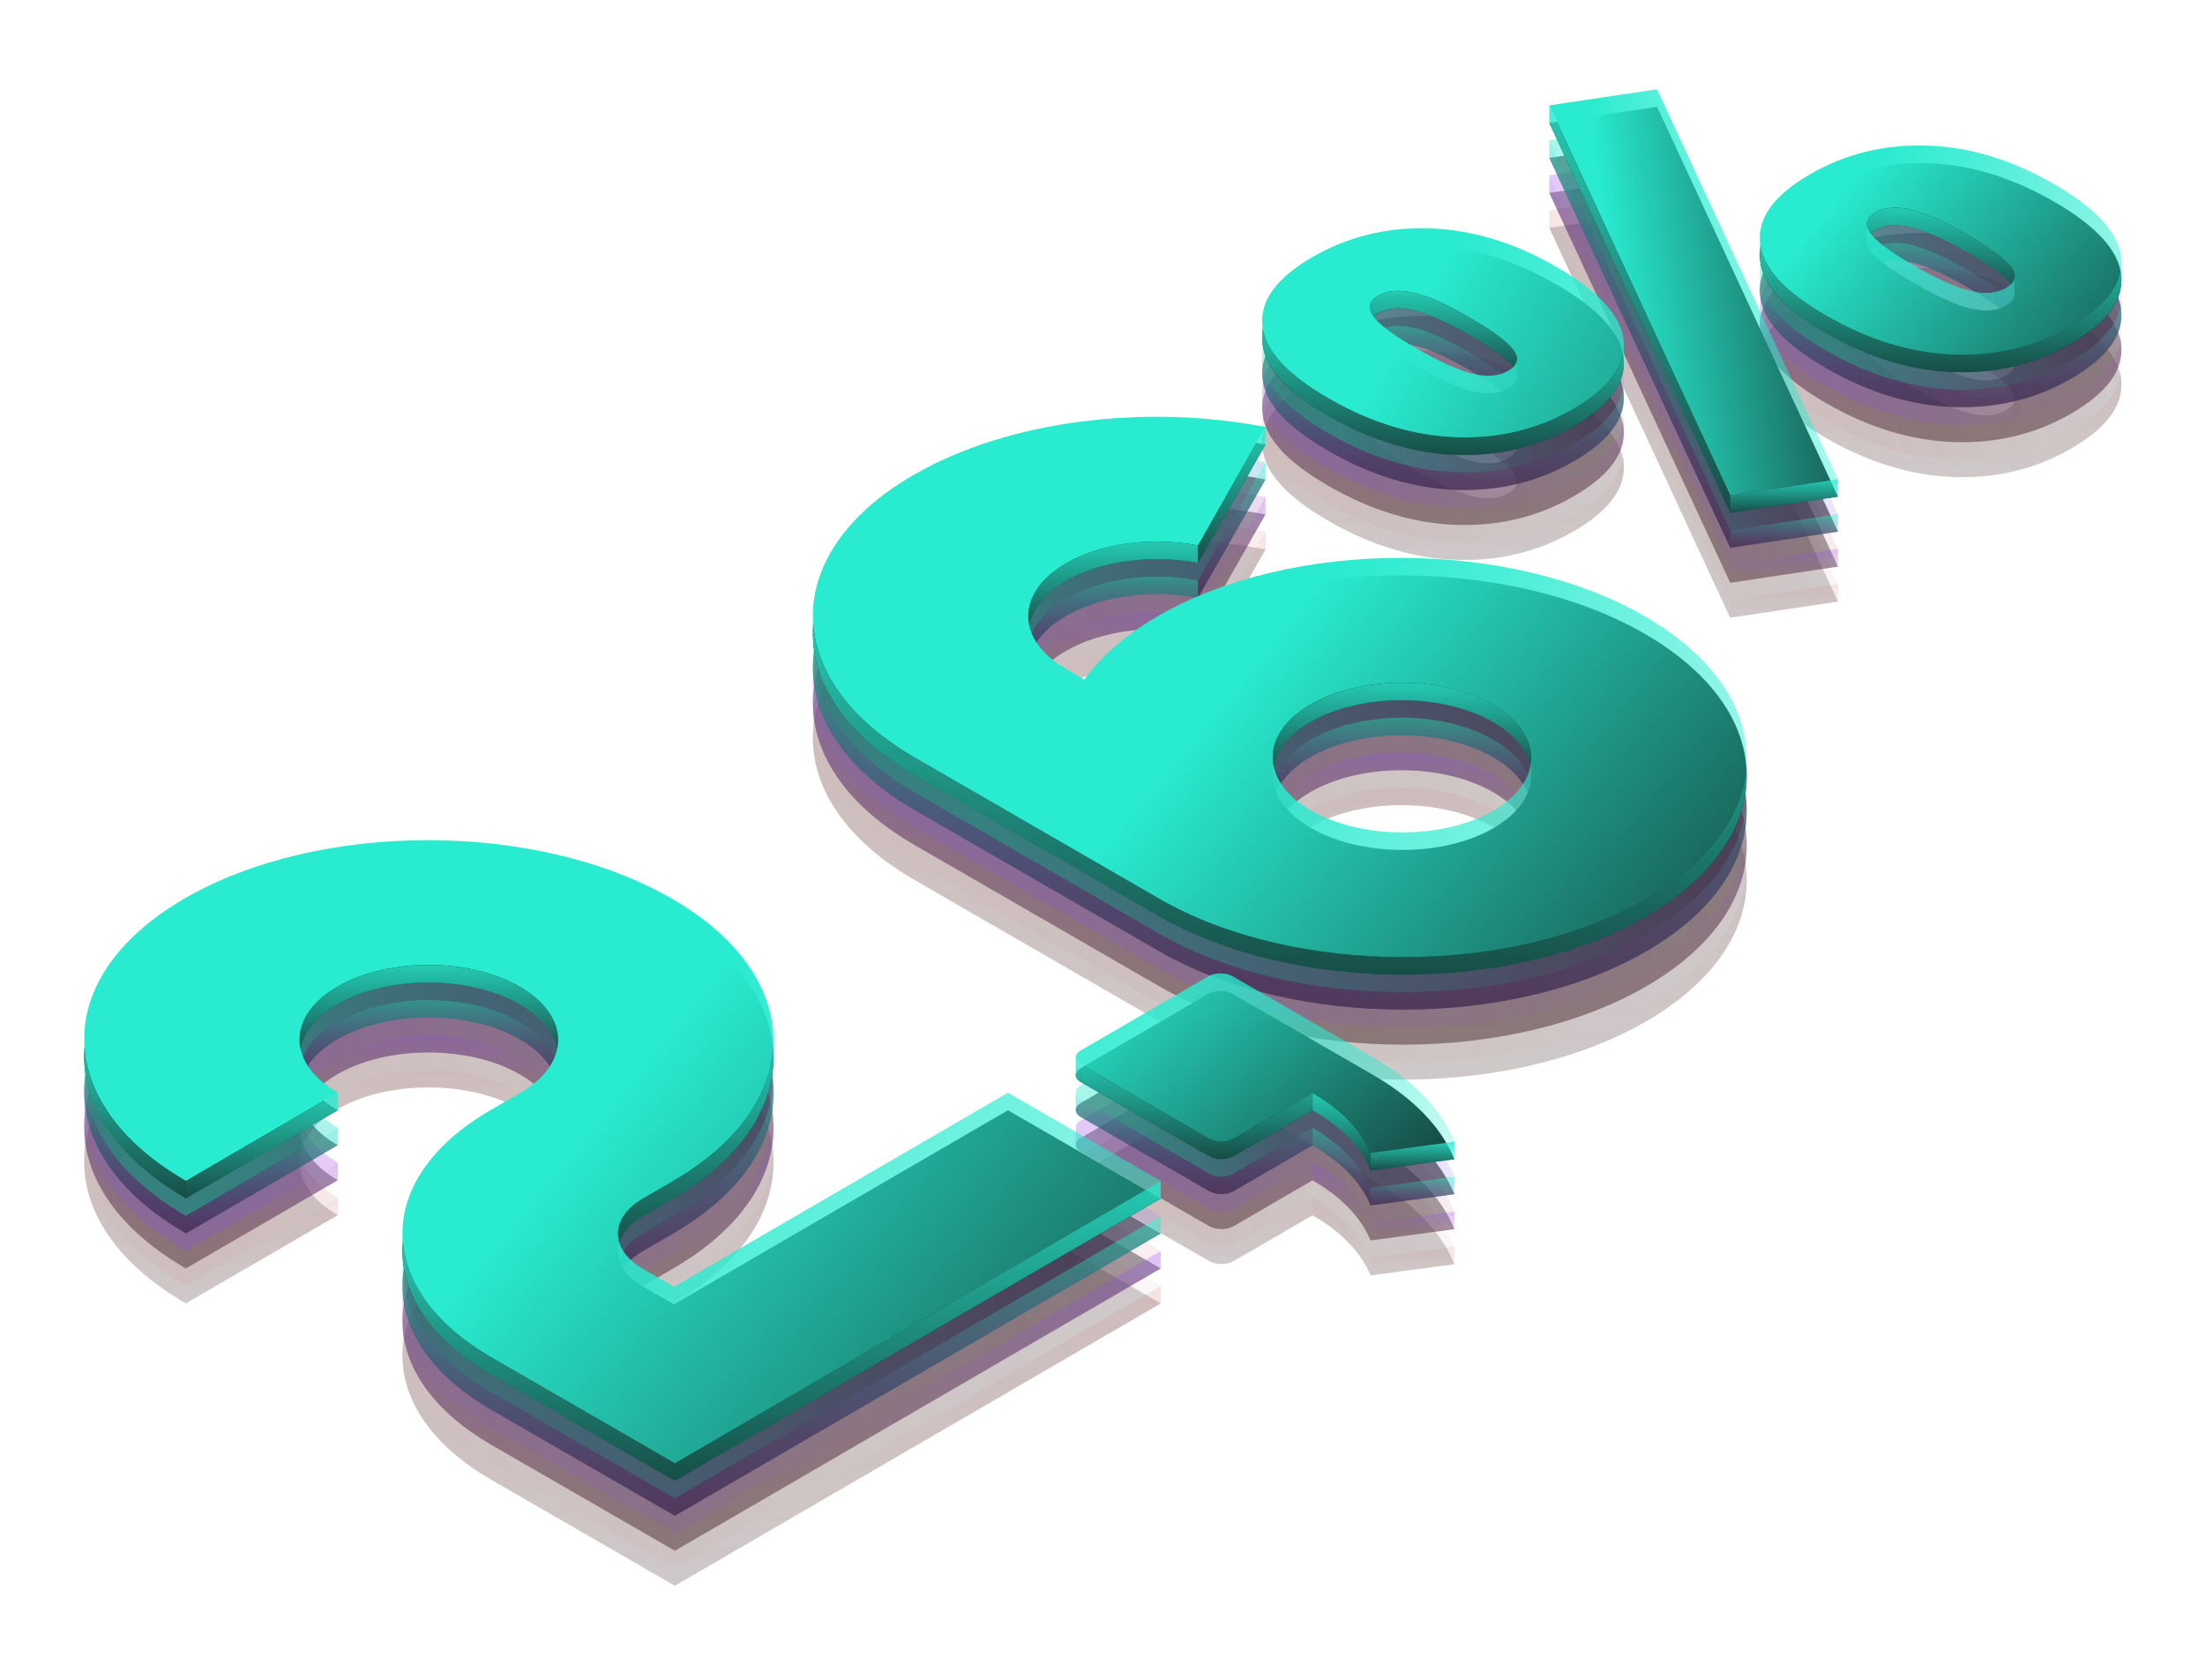 <svg width="420" height="320" viewBox="0 0 420 320" fill="none" xmlns="http://www.w3.org/2000/svg">
<g clip-path="url(#clip0_1339_3207)">
<g clip-path="url(#clip1_1339_3207)">
<path d="M335.242 69.508C334.79 64.814 337.941 60.498 344.687 56.575C351.432 52.653 358.867 50.814 366.983 51.061C375.106 51.307 383.173 53.744 391.207 58.38C399.314 63.058 403.598 67.752 404.041 72.454C404.492 77.156 401.341 81.464 394.596 85.395C387.85 89.325 380.391 91.139 372.243 90.876C364.086 90.614 355.954 88.135 347.846 83.458C339.739 78.781 335.693 74.226 335.242 69.516V69.508ZM363.889 63.255C361.115 62.631 358.883 62.812 357.201 63.796C355.519 64.781 355.1 66.111 356.183 67.67C357.267 69.229 360.057 71.305 364.529 73.89C369.083 76.524 372.71 78.149 375.41 78.772C378.11 79.396 380.334 79.199 382.098 78.173C383.862 77.148 384.207 75.859 383.124 74.292C382.032 72.733 379.218 70.64 374.663 68.006C370.109 65.372 366.679 63.887 363.905 63.263" fill="#101112" fill-opacity="0.2"/>
<path d="M309.261 88.234C309.712 92.936 306.561 97.244 299.816 101.167C293.062 105.089 285.611 106.911 277.455 106.648C269.298 106.386 261.166 103.907 253.058 99.23C244.951 94.553 240.905 89.998 240.454 85.288C240.011 80.586 243.153 76.278 249.907 72.355C256.661 68.433 264.087 66.595 272.203 66.841C280.327 67.087 288.393 69.524 296.427 74.161C304.534 78.838 308.81 83.532 309.261 88.234ZM280.614 94.553C283.314 95.176 285.546 94.979 287.31 93.954C289.074 92.928 289.411 91.639 288.319 90.072C287.236 88.513 284.422 86.421 279.859 83.786C275.296 81.152 271.891 79.675 269.158 79.076C266.426 78.477 264.218 78.666 262.528 79.642C260.837 80.619 260.419 81.956 261.502 83.524C262.594 85.083 265.326 87.134 269.733 89.67C274.139 92.206 277.922 93.929 280.606 94.553" fill="#101112" fill-opacity="0.2"/>
<path d="M315.629 40.335L350.086 114.6L329.563 117.677L295.106 43.404L315.629 40.335Z" fill="#101112" fill-opacity="0.2"/>
<path d="M313.323 140.753C339.041 155.606 339.18 179.682 313.627 194.527C288.073 209.38 246.502 209.38 220.784 194.527L174.215 167.636C148.497 152.783 148.358 128.706 173.911 113.862C192.022 103.333 218.191 100.272 241.045 104.671L228.194 127.221C219.619 125.572 209.813 126.72 203.018 130.667C193.433 136.239 193.483 145.266 203.133 150.83L206.514 152.783C209.681 148.409 214.342 144.314 220.48 140.744C246.034 125.892 287.606 125.892 313.323 140.744V140.753ZM249.702 177.721C259.344 183.293 274.927 183.293 284.512 177.721C294.097 172.149 294.047 163.122 284.397 157.559C274.747 151.995 259.164 151.987 249.579 157.559C239.994 163.13 240.052 172.157 249.694 177.729" fill="#101112" fill-opacity="0.2"/>
<path d="M261.576 224.782C269.512 229.361 274.657 234.949 277.028 240.825L261.051 242.967C259.361 238.765 255.676 234.777 250.014 231.503L234.972 240.242C233.692 240.989 231.616 240.989 230.328 240.242L205.882 226.128C204.594 225.381 204.586 224.183 205.866 223.436L230.155 209.322C231.427 208.583 233.512 208.583 234.8 209.322L261.576 224.782Z" fill="#101112" fill-opacity="0.2"/>
<path d="M221.088 248.309L128.548 302.083L93.615 281.913C71.106 268.914 70.991 247.849 93.353 234.859L99.138 231.495C108.723 225.923 108.674 216.896 99.031 211.324C89.389 205.752 73.798 205.761 64.213 211.324C54.629 216.896 54.678 225.923 64.328 231.487L35.41 248.292C9.692 233.44 9.553 209.363 35.106 194.518C60.66 179.674 102.232 179.666 127.949 194.518C153.667 209.371 153.807 233.448 128.253 248.292L122.468 251.657C116.084 255.366 116.116 261.389 122.542 265.098L128.36 268.463L191.981 231.495L221.088 248.301V248.309Z" fill="#101112" fill-opacity="0.2"/>
<g filter="url(#filter0_b_1339_3207)">
<path d="M383.108 70.944C382.016 69.385 379.202 67.292 374.647 64.658C370.249 62.114 366.663 60.539 363.889 59.915C361.116 59.291 358.883 59.472 357.201 60.457C356.11 61.088 355.568 61.827 355.56 62.656V66.004C355.56 65.167 356.102 64.436 357.185 63.805C358.875 62.828 361.099 62.648 363.873 63.263C366.646 63.887 370.232 65.471 374.631 68.006C379.185 70.64 382.008 72.733 383.091 74.292C383.502 74.891 383.715 75.441 383.707 75.958V72.61C383.715 72.093 383.51 71.535 383.099 70.944H383.108Z" fill="url(#paint0_linear_1339_3207)" fill-opacity="0.2"/>
<path d="M394.588 82.047C387.842 85.969 380.383 87.791 372.234 87.528C364.078 87.266 355.945 84.787 347.838 80.11C339.886 75.523 335.685 70.878 335.233 66.168V69.516C335.677 74.218 339.878 78.863 347.821 83.458C355.929 88.135 364.053 90.614 372.218 90.876C380.375 91.147 387.826 89.317 394.571 85.395C400.89 81.727 404.049 77.714 404.057 73.356V70.008C404.057 74.366 400.898 78.37 394.579 82.047H394.588Z" fill="url(#paint1_linear_1339_3207)" fill-opacity="0.2"/>
<path d="M288.319 86.724C287.236 85.165 284.422 83.073 279.859 80.438C275.461 77.894 271.891 76.327 269.158 75.728C266.426 75.129 264.218 75.318 262.528 76.294C261.437 76.926 260.887 77.665 260.887 78.502V81.85C260.887 81.013 261.428 80.274 262.52 79.642C264.21 78.666 266.418 78.469 269.15 79.076C271.883 79.675 275.452 81.251 279.851 83.786C284.405 86.421 287.228 88.513 288.311 90.072C288.73 90.671 288.935 91.229 288.935 91.746V88.398C288.943 87.881 288.738 87.323 288.319 86.724Z" fill="url(#paint2_linear_1339_3207)" fill-opacity="0.2"/>
<path d="M299.816 97.819C293.062 101.741 285.611 103.563 277.455 103.3C269.298 103.038 261.166 100.56 253.058 95.882C245.106 91.295 240.905 86.65 240.454 81.94C240.429 81.645 240.413 81.341 240.413 81.046V84.394C240.404 84.689 240.413 84.984 240.445 85.288C240.897 89.99 245.098 94.635 253.05 99.23C261.157 103.908 269.281 106.386 277.446 106.648C285.603 106.911 293.054 105.089 299.808 101.167C306.118 97.499 309.278 93.494 309.294 89.145V85.797C309.294 90.146 306.126 94.159 299.816 97.819Z" fill="url(#paint3_linear_1339_3207)" fill-opacity="0.2"/>
<path d="M295.106 40.065L295.098 43.404L329.555 117.677L329.563 114.337L295.106 40.065Z" fill="url(#paint4_linear_1339_3207)" fill-opacity="0.2"/>
<path d="M329.563 114.337L329.555 117.677L350.078 114.6L350.087 111.26L329.563 114.337Z" fill="url(#paint5_linear_1339_3207)" fill-opacity="0.2"/>
<path d="M228.194 123.881L228.186 127.229L241.037 104.679L241.045 101.331L228.194 123.881Z" fill="url(#paint6_linear_1339_3207)" fill-opacity="0.2"/>
<path d="M203.018 127.328C198.258 130.093 195.871 133.712 195.862 137.339V140.687C195.862 137.06 198.25 133.441 203.01 130.676C209.804 126.729 219.611 125.58 228.186 127.229V123.881C219.619 122.232 209.813 123.38 203.026 127.328H203.018Z" fill="url(#paint7_linear_1339_3207)" fill-opacity="0.2"/>
<path d="M284.406 154.219C274.763 148.647 259.172 148.647 249.587 154.219C244.828 156.984 242.448 160.603 242.44 164.23V167.578C242.44 163.951 244.82 160.332 249.579 157.567C259.164 151.995 274.747 152.003 284.397 157.567C289.247 160.373 291.676 164.05 291.668 167.718V164.37C291.684 160.693 289.264 157.017 284.414 154.219H284.406Z" fill="url(#paint8_linear_1339_3207)" fill-opacity="0.2"/>
<path d="M313.627 191.187C288.073 206.04 246.502 206.04 220.784 191.187L174.215 164.296C161.274 156.82 154.808 147.014 154.841 137.216V140.564C154.799 150.362 161.266 160.168 174.207 167.644L220.776 194.535C246.494 209.388 288.065 209.388 313.619 194.535C326.314 187.158 332.665 177.499 332.698 167.832V164.484C332.681 174.151 326.322 183.81 313.635 191.187H313.627Z" fill="url(#paint9_linear_1339_3207)" fill-opacity="0.2"/>
<path fill-rule="evenodd" clip-rule="evenodd" d="M204.897 221.426V224.774C204.889 225.266 205.217 225.751 205.874 226.128V222.78C205.225 222.411 204.897 221.918 204.897 221.426ZM230.328 236.894C231.616 237.641 233.692 237.641 234.972 236.894H234.98L250.006 228.155V231.503L234.964 240.242C233.684 240.989 231.608 240.989 230.319 240.242L205.882 226.128V222.78L230.328 236.894Z" fill="url(#paint10_linear_1339_3207)" fill-opacity="0.2"/>
<path d="M261.043 239.619L261.035 242.967L277.012 240.825L277.028 237.477L261.043 239.619Z" fill="url(#paint11_linear_1339_3207)" fill-opacity="0.2"/>
<path d="M250.006 228.163V231.511C255.66 234.777 259.344 238.773 261.035 242.975V239.627C259.352 235.425 255.668 231.437 250.006 228.163Z" fill="url(#paint12_linear_1339_3207)" fill-opacity="0.2"/>
<path d="M99.031 207.993C89.389 202.421 73.798 202.429 64.213 207.993C59.454 210.758 57.066 214.377 57.058 218.004V221.352C57.058 217.725 59.437 214.106 64.205 211.341C73.79 205.769 89.373 205.769 99.023 211.341C103.873 214.139 106.302 217.824 106.286 221.492V218.144C106.302 214.475 103.881 210.791 99.031 207.993Z" fill="url(#paint13_linear_1339_3207)" fill-opacity="0.2"/>
<path d="M35.41 244.969L35.402 248.309L64.32 231.503L64.328 228.163L35.41 244.969Z" fill="url(#paint14_linear_1339_3207)" fill-opacity="0.2"/>
<path d="M16.027 217.889V221.237C15.986 231.035 22.453 240.841 35.394 248.317V244.969C22.461 237.493 16.003 227.687 16.027 217.889Z" fill="url(#paint15_linear_1339_3207)" fill-opacity="0.2"/>
<path d="M128.245 244.969L122.46 248.333C119.284 250.18 117.7 252.592 117.692 255.005V258.353C117.692 255.932 119.276 253.52 122.451 251.682L128.237 248.317C140.931 240.94 147.283 231.281 147.316 221.615V218.267C147.299 227.933 140.94 237.592 128.253 244.969H128.245Z" fill="url(#paint16_linear_1339_3207)" fill-opacity="0.2"/>
<path d="M93.624 278.573C82.299 272.032 76.645 263.449 76.67 254.882V258.23C76.637 266.797 82.291 275.38 93.615 281.921L128.549 302.091V298.743L93.632 278.573H93.624Z" fill="url(#paint17_linear_1339_3207)" fill-opacity="0.2"/>
<path d="M128.549 298.743L128.541 302.091L221.08 248.309L221.088 244.969L128.549 298.743Z" fill="url(#paint18_linear_1339_3207)" fill-opacity="0.2"/>
</g>
<g filter="url(#filter1_b_1339_3207)">
<path d="M335.242 66.168C334.79 61.474 337.941 57.158 344.687 53.235C351.432 49.313 358.867 47.475 366.983 47.721C375.106 47.967 383.173 50.404 391.207 55.041C399.314 59.718 403.598 64.412 404.041 69.114C404.492 73.816 401.341 78.124 394.596 82.055C387.85 85.986 380.391 87.799 372.243 87.536C364.086 87.274 355.954 84.796 347.846 80.118C339.739 75.441 335.693 70.886 335.242 66.176V66.168ZM363.889 59.915C361.115 59.291 358.883 59.472 357.201 60.456C355.519 61.441 355.1 62.771 356.183 64.33C357.267 65.889 360.057 67.965 364.529 70.55C369.083 73.184 372.71 74.809 375.41 75.433C378.11 76.056 380.334 75.859 382.098 74.834C383.862 73.808 384.207 72.519 383.124 70.952C382.032 69.393 379.218 67.3 374.663 64.666C370.109 62.032 366.679 60.547 363.905 59.923" fill="url(#paint19_linear_1339_3207)" fill-opacity="0.2"/>
<path d="M309.261 84.886C309.712 89.588 306.561 93.896 299.816 97.819C293.062 101.741 285.611 103.563 277.455 103.3C269.298 103.038 261.166 100.559 253.058 95.882C244.951 91.204 240.905 86.65 240.454 81.94C240.011 77.238 243.153 72.93 249.907 69.007C256.661 65.085 264.087 63.247 272.203 63.493C280.327 63.739 288.393 66.176 296.427 70.812C304.534 75.49 308.81 80.184 309.261 84.886ZM280.614 91.204C283.314 91.828 285.546 91.631 287.31 90.605C289.074 89.58 289.411 88.291 288.319 86.724C287.236 85.165 284.422 83.072 279.859 80.438C275.296 77.804 271.891 76.327 269.158 75.728C266.426 75.129 264.218 75.318 262.528 76.294C260.837 77.271 260.419 78.608 261.502 80.176C262.594 81.735 265.326 83.786 269.733 86.322C274.139 88.858 277.922 90.581 280.606 91.204" fill="url(#paint20_linear_1339_3207)" fill-opacity="0.2"/>
<path d="M315.629 36.987L350.086 111.26L329.563 114.337L295.106 40.065L315.629 36.987Z" fill="url(#paint21_linear_1339_3207)" fill-opacity="0.2"/>
<path d="M313.323 137.413C339.041 152.265 339.18 176.342 313.627 191.187C288.073 206.04 246.502 206.04 220.784 191.187L174.215 164.296C148.497 149.443 148.358 125.366 173.911 110.521C192.022 99.993 218.191 96.932 241.045 101.331L228.194 123.881C219.619 122.231 209.813 123.38 203.018 127.327C193.433 132.899 193.483 141.926 203.133 147.49L206.514 149.443C209.681 145.069 214.342 140.974 220.48 137.404C246.034 122.551 287.606 122.551 313.323 137.404V137.413ZM249.702 174.381C259.344 179.953 274.927 179.953 284.512 174.381C294.097 168.809 294.047 159.782 284.397 154.219C274.747 148.655 259.164 148.647 249.579 154.219C239.994 159.79 240.052 168.817 249.694 174.389" fill="url(#paint22_linear_1339_3207)" fill-opacity="0.2"/>
<path d="M261.576 221.434C269.512 226.013 274.657 231.601 277.028 237.477L261.051 239.619C259.361 235.417 255.676 231.429 250.014 228.155L234.972 236.894C233.692 237.641 231.616 237.641 230.328 236.894L205.882 222.78C204.594 222.033 204.586 220.835 205.866 220.088L230.155 205.974C231.427 205.235 233.512 205.235 234.8 205.974L261.576 221.434Z" fill="url(#paint23_linear_1339_3207)" fill-opacity="0.2"/>
<path d="M221.088 244.969L128.548 298.743L93.615 278.572C71.106 265.574 70.991 244.509 93.353 231.519L99.138 228.155C108.723 222.583 108.674 213.556 99.031 207.984C89.389 202.412 73.798 202.421 64.213 207.984C54.629 213.556 54.678 222.583 64.328 228.146L35.41 244.952C9.692 230.1 9.553 206.023 35.106 191.178C60.66 176.334 102.232 176.325 127.949 191.178C153.667 206.031 153.807 230.108 128.253 244.952L122.468 248.317C116.084 252.026 116.116 258.049 122.542 261.758L128.36 265.123L191.981 228.155L221.088 244.961V244.969Z" fill="url(#paint24_linear_1339_3207)" fill-opacity="0.2"/>
</g>
</g>
<g clip-path="url(#clip2_1339_3207)">
<path d="M335.242 62.845C334.79 58.151 337.941 53.835 344.687 49.913C351.432 45.99 358.867 44.152 366.983 44.398C375.106 44.644 383.173 47.081 391.207 51.718C399.314 56.395 403.598 61.089 404.041 65.791C404.492 70.493 401.341 74.801 394.596 78.732C387.85 82.663 380.391 84.476 372.243 84.214C364.086 83.951 355.954 81.473 347.846 76.795C339.739 72.118 335.693 67.564 335.242 62.853V62.845ZM363.889 56.592C361.115 55.968 358.883 56.149 357.201 57.134C355.519 58.118 355.1 59.448 356.183 61.007C357.267 62.566 360.057 64.642 364.529 67.227C369.083 69.861 372.71 71.486 375.41 72.11C378.11 72.733 380.334 72.537 382.098 71.511C383.862 70.485 384.207 69.197 383.124 67.629C382.032 66.07 379.218 63.978 374.663 61.343C370.109 58.709 366.679 57.224 363.905 56.6" fill="#101112" fill-opacity="0.4"/>
<path d="M309.261 81.571C309.712 86.273 306.561 90.582 299.816 94.504C293.062 98.427 285.611 100.248 277.455 99.986C269.298 99.723 261.166 97.245 253.058 92.567C244.951 87.89 240.905 83.336 240.454 78.625C240.011 73.923 243.153 69.615 249.907 65.693C256.661 61.77 264.087 59.932 272.203 60.178C280.327 60.425 288.393 62.862 296.427 67.498C304.534 72.175 308.81 76.869 309.261 81.571ZM280.614 87.89C283.314 88.514 285.546 88.317 287.31 87.291C289.074 86.265 289.411 84.977 288.319 83.41C287.236 81.85 284.422 79.758 279.859 77.124C275.296 74.49 271.891 73.013 269.158 72.413C266.426 71.814 264.218 72.003 262.528 72.98C260.837 73.956 260.419 75.294 261.502 76.861C262.594 78.42 265.326 80.472 269.733 83.007C274.139 85.543 277.922 87.266 280.606 87.89" fill="#101112" fill-opacity="0.4"/>
<path d="M315.629 33.673L350.086 107.937L329.563 111.015L295.106 36.742L315.629 33.673Z" fill="#101112" fill-opacity="0.4"/>
<path d="M313.323 134.09C339.041 148.943 339.18 173.019 313.627 187.864C288.073 202.717 246.502 202.717 220.784 187.864L174.215 160.973C148.497 146.12 148.358 122.043 173.911 107.199C192.022 96.67 218.191 93.609 241.045 98.008L228.194 120.558C219.619 118.909 209.813 120.058 203.018 124.005C193.433 129.577 193.483 138.603 203.133 144.167L206.514 146.12C209.681 141.746 214.342 137.651 220.48 134.082C246.034 119.229 287.606 119.229 313.323 134.082V134.09ZM249.702 171.058C259.344 176.63 274.927 176.63 284.512 171.058C294.097 165.486 294.047 156.459 284.397 150.896C274.747 145.332 259.164 145.324 249.579 150.896C239.994 156.468 240.052 165.494 249.694 171.066" fill="#101112" fill-opacity="0.4"/>
<path d="M261.576 218.12C269.512 222.698 274.657 228.287 277.028 234.162L261.051 236.304C259.361 232.103 255.676 228.114 250.014 224.84L234.972 233.58C233.692 234.326 231.616 234.326 230.328 233.58L205.882 219.465C204.594 218.719 204.586 217.52 205.866 216.774L230.155 202.659C231.427 201.921 233.512 201.921 234.8 202.659L261.576 218.12Z" fill="#101112" fill-opacity="0.4"/>
<path d="M221.088 241.646L128.548 295.42L93.615 275.25C71.106 262.252 70.991 241.187 93.353 228.197L99.138 224.832C108.723 219.26 108.674 210.234 99.031 204.662C89.389 199.09 73.798 199.098 64.213 204.662C54.629 210.234 54.678 219.26 64.328 224.824L35.41 241.63C9.692 226.777 9.553 202.701 35.106 187.856C60.66 173.011 102.232 173.003 127.949 187.856C153.667 202.709 153.807 226.785 128.253 241.63L122.468 244.994C116.084 248.703 116.116 254.727 122.542 258.436L128.36 261.8L191.981 224.832L221.088 241.638V241.646Z" fill="#101112" fill-opacity="0.4"/>
<g filter="url(#filter2_b_1339_3207)">
<path d="M383.108 64.281C382.016 62.722 379.202 60.63 374.647 57.995C370.249 55.452 366.663 53.876 363.889 53.252C361.116 52.629 358.883 52.809 357.201 53.794C356.11 54.426 355.568 55.164 355.56 55.993V59.341C355.56 58.504 356.102 57.774 357.185 57.142C358.875 56.166 361.099 55.985 363.873 56.6C366.646 57.224 370.232 58.808 374.631 61.343C379.185 63.978 382.008 66.07 383.091 67.629C383.502 68.228 383.715 68.778 383.707 69.295V65.947C383.715 65.43 383.51 64.872 383.099 64.281H383.108Z" fill="url(#paint25_linear_1339_3207)" fill-opacity="0.4"/>
<path d="M394.588 75.384C387.842 79.306 380.383 81.128 372.234 80.866C364.078 80.603 355.945 78.125 347.838 73.447C339.886 68.86 335.685 64.216 335.233 59.505V62.853C335.677 67.555 339.878 72.2 347.821 76.796C355.929 81.473 364.053 83.951 372.218 84.214C380.375 84.484 387.826 82.655 394.571 78.732C400.89 75.064 404.049 71.051 404.057 66.694V63.346C404.057 67.703 400.898 71.708 394.579 75.384H394.588Z" fill="url(#paint26_linear_1339_3207)" fill-opacity="0.4"/>
<path d="M288.32 80.061C287.237 78.502 284.422 76.41 279.86 73.775C275.461 71.232 271.891 69.664 269.159 69.065C266.426 68.466 264.219 68.655 262.528 69.632C261.437 70.263 260.887 71.002 260.887 71.839V75.187C260.887 74.35 261.429 73.611 262.52 72.98C264.211 72.003 266.418 71.806 269.151 72.413C271.883 73.012 275.453 74.588 279.851 77.124C284.406 79.758 287.229 81.85 288.312 83.409C288.73 84.008 288.935 84.567 288.935 85.083V81.735C288.944 81.218 288.738 80.66 288.32 80.061Z" fill="url(#paint27_linear_1339_3207)" fill-opacity="0.4"/>
<path d="M299.817 91.156C293.063 95.078 285.612 96.9 277.455 96.638C269.298 96.375 261.166 93.897 253.059 89.219C245.107 84.632 240.905 79.987 240.454 75.277C240.43 74.982 240.413 74.678 240.413 74.383V77.731C240.405 78.026 240.413 78.322 240.446 78.625C240.897 83.327 245.099 87.972 253.05 92.567C261.158 97.245 269.282 99.723 277.447 99.986C285.604 100.248 293.055 98.427 299.808 94.504C306.119 90.836 309.278 86.831 309.294 82.482V79.134C309.294 83.483 306.127 87.496 299.817 91.156Z" fill="url(#paint28_linear_1339_3207)" fill-opacity="0.4"/>
<path d="M295.106 33.402L295.098 36.742L329.555 111.014L329.563 107.675L295.106 33.402Z" fill="url(#paint29_linear_1339_3207)" fill-opacity="0.4"/>
<path d="M329.563 107.675L329.555 111.015L350.078 107.937L350.087 104.597L329.563 107.675Z" fill="url(#paint30_linear_1339_3207)" fill-opacity="0.4"/>
<path d="M228.194 117.218L228.186 120.566L241.037 98.016L241.045 94.668L228.194 117.218Z" fill="url(#paint31_linear_1339_3207)" fill-opacity="0.4"/>
<path d="M203.018 120.665C198.259 123.43 195.871 127.049 195.863 130.676V134.024C195.863 130.397 198.251 126.778 203.01 124.013C209.805 120.066 219.611 118.917 228.186 120.566V117.218C219.619 115.569 209.813 116.718 203.027 120.665H203.018Z" fill="url(#paint32_linear_1339_3207)" fill-opacity="0.4"/>
<path d="M284.406 147.556C274.763 141.984 259.172 141.984 249.587 147.556C244.828 150.321 242.448 153.94 242.44 157.567V160.915C242.44 157.288 244.82 153.669 249.579 150.904C259.164 145.332 274.747 145.34 284.397 150.904C289.247 153.71 291.676 157.387 291.668 161.055V157.707C291.684 154.03 289.264 150.354 284.414 147.556H284.406Z" fill="url(#paint33_linear_1339_3207)" fill-opacity="0.4"/>
<path d="M313.627 184.524C288.073 199.377 246.502 199.377 220.784 184.524L174.215 157.633C161.274 150.157 154.808 140.351 154.841 130.553V133.901C154.799 143.699 161.266 153.505 174.207 160.981L220.776 187.872C246.494 202.725 288.065 202.725 313.619 187.872C326.314 180.495 332.665 170.836 332.698 161.17V157.822C332.681 167.488 326.322 177.147 313.635 184.524H313.627Z" fill="url(#paint34_linear_1339_3207)" fill-opacity="0.4"/>
<path fill-rule="evenodd" clip-rule="evenodd" d="M204.898 214.763V218.111C204.889 218.604 205.218 219.088 205.874 219.465V216.117C205.226 215.748 204.898 215.256 204.898 214.763ZM230.328 230.232C231.616 230.978 233.693 230.978 234.973 230.232H234.981L250.006 221.492V224.84L234.965 233.58C233.684 234.326 231.608 234.326 230.32 233.58L205.882 219.465V216.117L230.328 230.232Z" fill="url(#paint35_linear_1339_3207)" fill-opacity="0.4"/>
<path d="M261.043 232.956L261.035 236.304L277.012 234.162L277.028 230.814L261.043 232.956Z" fill="url(#paint36_linear_1339_3207)" fill-opacity="0.4"/>
<path d="M250.006 221.5V224.848C255.66 228.114 259.344 232.111 261.035 236.312V232.964C259.352 228.763 255.668 224.774 250.006 221.5Z" fill="url(#paint37_linear_1339_3207)" fill-opacity="0.4"/>
<path d="M99.031 201.33C89.389 195.758 73.798 195.766 64.213 201.33C59.454 204.095 57.066 207.714 57.058 211.341V214.689C57.058 211.062 59.437 207.443 64.205 204.678C73.79 199.106 89.373 199.106 99.023 204.678C103.873 207.476 106.302 211.161 106.286 214.829V211.481C106.302 207.813 103.881 204.128 99.031 201.33Z" fill="url(#paint38_linear_1339_3207)" fill-opacity="0.4"/>
<path d="M35.41 238.306L35.402 241.646L64.32 224.84L64.329 221.5L35.41 238.306Z" fill="url(#paint39_linear_1339_3207)" fill-opacity="0.4"/>
<path d="M16.027 211.226V214.574C15.986 224.372 22.453 234.179 35.394 241.654V238.306C22.461 230.831 16.003 221.024 16.027 211.226Z" fill="url(#paint40_linear_1339_3207)" fill-opacity="0.4"/>
<path d="M128.245 238.306L122.46 241.671C119.284 243.517 117.7 245.93 117.692 248.342V251.69C117.692 249.27 119.276 246.857 122.451 245.019L128.237 241.654C140.931 234.277 147.283 224.619 147.316 214.952V211.604C147.299 221.271 140.94 230.929 128.253 238.306H128.245Z" fill="url(#paint41_linear_1339_3207)" fill-opacity="0.4"/>
<path d="M93.624 271.91C82.299 265.37 76.645 256.786 76.67 248.219V251.567C76.637 260.134 82.291 268.718 93.615 275.258L128.549 295.428V292.08L93.632 271.91H93.624Z" fill="url(#paint42_linear_1339_3207)" fill-opacity="0.4"/>
<path d="M128.549 292.08L128.541 295.428L221.08 241.646L221.088 238.306L128.549 292.08Z" fill="url(#paint43_linear_1339_3207)" fill-opacity="0.4"/>
</g>
<g filter="url(#filter3_b_1339_3207)">
<path d="M335.242 59.505C334.79 54.812 337.941 50.495 344.687 46.573C351.432 42.65 358.867 40.812 366.983 41.058C375.106 41.304 383.173 43.742 391.207 48.378C399.314 53.055 403.598 57.749 404.041 62.451C404.492 67.153 401.341 71.462 394.596 75.392C387.85 79.323 380.391 81.136 372.243 80.874C364.086 80.611 355.954 78.133 347.846 73.456C339.739 68.778 335.693 64.224 335.242 59.514V59.505ZM363.889 53.252C361.115 52.629 358.883 52.809 357.201 53.794C355.519 54.779 355.1 56.108 356.183 57.667C357.267 59.226 360.057 61.302 364.529 63.887C369.083 66.522 372.71 68.146 375.41 68.77C378.11 69.394 380.334 69.197 382.098 68.171C383.862 67.145 384.207 65.857 383.124 64.289C382.032 62.73 379.218 60.638 374.663 58.004C370.109 55.37 366.679 53.884 363.905 53.261" fill="url(#paint44_linear_1339_3207)" fill-opacity="0.4"/>
<path d="M309.261 78.223C309.712 82.925 306.561 87.234 299.816 91.156C293.062 95.078 285.611 96.9 277.455 96.638C269.298 96.375 261.166 93.897 253.058 89.219C244.951 84.542 240.905 79.988 240.454 75.277C240.011 70.575 243.153 66.267 249.907 62.345C256.661 58.422 264.087 56.584 272.203 56.83C280.327 57.076 288.393 59.514 296.427 64.15C304.534 68.827 308.81 73.521 309.261 78.223ZM280.614 84.542C283.314 85.166 285.546 84.969 287.31 83.943C289.074 82.917 289.411 81.629 288.319 80.061C287.236 78.502 284.422 76.41 279.859 73.776C275.296 71.141 271.891 69.664 269.158 69.065C266.426 68.466 264.218 68.655 262.528 69.632C260.837 70.608 260.419 71.946 261.502 73.513C262.594 75.072 265.326 77.124 269.733 79.659C274.139 82.195 277.922 83.918 280.606 84.542" fill="url(#paint45_linear_1339_3207)" fill-opacity="0.4"/>
<path d="M315.629 30.325L350.086 104.597L329.563 107.675L295.106 33.402L315.629 30.325Z" fill="url(#paint46_linear_1339_3207)" fill-opacity="0.4"/>
<path d="M313.323 130.75C339.041 145.603 339.18 169.679 313.627 184.524C288.073 199.377 246.502 199.377 220.784 184.524L174.215 157.633C148.497 142.78 148.358 118.704 173.911 103.859C192.022 93.331 218.191 90.27 241.045 94.668L228.194 117.218C219.619 115.569 209.813 116.718 203.018 120.665C193.433 126.237 193.483 135.263 203.133 140.827L206.514 142.78C209.681 138.406 214.342 134.311 220.48 130.742C246.034 115.889 287.606 115.889 313.323 130.742V130.75ZM249.702 167.718C259.344 173.29 274.927 173.29 284.512 167.718C294.097 162.146 294.047 153.12 284.397 147.556C274.747 141.992 259.164 141.984 249.579 147.556C239.994 153.128 240.052 162.154 249.694 167.726" fill="url(#paint47_linear_1339_3207)" fill-opacity="0.4"/>
<path d="M261.576 214.771C269.512 219.35 274.657 224.939 277.028 230.814L261.051 232.956C259.361 228.754 255.676 224.766 250.014 221.492L234.972 230.232C233.692 230.978 231.616 230.978 230.328 230.232L205.882 216.117C204.594 215.37 204.586 214.172 205.866 213.426L230.155 199.311C231.427 198.573 233.512 198.573 234.8 199.311L261.576 214.771Z" fill="url(#paint48_linear_1339_3207)" fill-opacity="0.4"/>
<path d="M221.088 238.306L128.548 292.08L93.615 271.91C71.106 258.912 70.991 237.847 93.353 224.857L99.138 221.492C108.723 215.92 108.674 206.894 99.031 201.322C89.389 195.75 73.798 195.758 64.213 201.322C54.629 206.894 54.678 215.92 64.328 221.484L35.41 238.29C9.692 223.437 9.553 199.36 35.106 184.516C60.66 169.671 102.232 169.663 127.949 184.516C153.667 199.369 153.807 223.445 128.253 238.29L122.468 241.654C116.084 245.363 116.116 251.387 122.542 255.096L128.36 258.46L191.981 221.492L221.088 238.298V238.306Z" fill="url(#paint49_linear_1339_3207)" fill-opacity="0.4"/>
</g>
</g>
<g clip-path="url(#clip3_1339_3207)">
<path d="M335.242 56.183C334.791 51.489 337.942 47.172 344.687 43.25C351.433 39.327 358.867 37.489 366.983 37.735C375.107 37.982 383.173 40.419 391.207 45.055C399.315 49.733 403.598 54.426 404.041 59.129C404.493 63.831 401.342 68.139 394.596 72.069C387.851 76 380.392 77.814 372.243 77.551C364.086 77.288 355.954 74.81 347.847 70.133C339.739 65.455 335.693 60.901 335.242 56.191V56.183ZM363.889 49.93C361.116 49.306 358.884 49.486 357.201 50.471C355.519 51.456 355.101 52.785 356.184 54.344C357.267 55.904 360.057 57.98 364.529 60.565C369.084 63.199 372.711 64.823 375.411 65.447C378.11 66.071 380.334 65.874 382.098 64.848C383.863 63.822 384.207 62.534 383.124 60.967C382.033 59.407 379.218 57.315 374.664 54.681C370.109 52.047 366.679 50.561 363.906 49.938" fill="#101112" fill-opacity="0.6"/>
<path d="M309.262 74.909C309.713 79.611 306.562 83.919 299.817 87.841C293.063 91.764 285.612 93.586 277.455 93.323C269.298 93.061 261.166 90.582 253.059 85.905C244.951 81.227 240.905 76.673 240.454 71.963C240.011 67.261 243.154 62.953 249.907 59.03C256.661 55.108 264.087 53.27 272.203 53.516C280.327 53.762 288.394 56.199 296.427 60.836C304.535 65.513 308.81 70.207 309.262 74.909ZM280.614 81.227C283.314 81.851 285.546 81.654 287.311 80.628C289.075 79.603 289.411 78.314 288.32 76.747C287.237 75.188 284.422 73.095 279.859 70.461C275.297 67.827 271.891 66.35 269.159 65.751C266.426 65.152 264.219 65.341 262.528 66.317C260.838 67.294 260.419 68.631 261.503 70.198C262.594 71.758 265.327 73.809 269.733 76.345C274.14 78.88 277.923 80.604 280.606 81.227" fill="#101112" fill-opacity="0.6"/>
<path d="M315.63 27.01L350.087 101.275L329.564 104.352L295.106 30.079L315.63 27.01Z" fill="#101112" fill-opacity="0.6"/>
<path d="M313.323 127.427C339.041 142.28 339.18 166.357 313.627 181.201C288.073 196.054 246.502 196.054 220.784 181.201L174.215 154.31C148.497 139.457 148.358 115.381 173.911 100.536C192.022 90.008 218.191 86.947 241.045 91.345L228.194 113.896C219.619 112.246 209.813 113.395 203.018 117.342C193.433 122.914 193.483 131.941 203.133 137.504L206.514 139.457C209.681 135.083 214.342 130.989 220.48 127.419C246.034 112.566 287.606 112.566 313.323 127.419V127.427ZM249.702 164.395C259.344 169.967 274.927 169.967 284.512 164.395C294.097 158.823 294.047 149.797 284.397 144.233C274.747 138.669 259.164 138.661 249.579 144.233C239.994 149.805 240.052 158.832 249.694 164.404" fill="#101112" fill-opacity="0.6"/>
<path d="M261.576 211.457C269.512 216.036 274.657 221.624 277.028 227.5L261.051 229.641C259.361 225.44 255.676 221.452 250.014 218.178L234.972 226.917C233.692 227.664 231.616 227.664 230.328 226.917L205.882 212.803C204.594 212.056 204.586 210.858 205.866 210.111L230.155 195.997C231.427 195.258 233.512 195.258 234.8 195.997L261.576 211.457Z" fill="#101112" fill-opacity="0.6"/>
<path d="M221.088 234.984L128.548 288.758L93.615 268.587C71.106 255.589 70.991 234.524 93.353 221.534L99.138 218.17C108.723 212.598 108.674 203.571 99.031 197.999C89.389 192.427 73.798 192.435 64.213 197.999C54.629 203.571 54.678 212.598 64.328 218.161L35.41 234.967C9.692 220.114 9.553 196.038 35.106 181.193C60.66 166.349 102.232 166.34 127.949 181.193C153.667 196.046 153.807 220.123 128.253 234.967L122.468 238.332C116.084 242.041 116.116 248.064 122.542 251.773L128.36 255.138L191.981 218.17L221.088 234.976V234.984Z" fill="#101112" fill-opacity="0.6"/>
<g filter="url(#filter4_b_1339_3207)">
<path d="M383.108 57.619C382.016 56.06 379.202 53.967 374.647 51.333C370.249 48.789 366.663 47.214 363.889 46.59C361.116 45.966 358.883 46.147 357.201 47.132C356.11 47.764 355.568 48.502 355.56 49.331V52.679C355.56 51.842 356.102 51.112 357.185 50.48C358.875 49.503 361.099 49.323 363.873 49.938C366.646 50.562 370.232 52.145 374.631 54.681C379.185 57.315 382.008 59.408 383.091 60.967C383.502 61.566 383.715 62.116 383.707 62.633V59.285C383.715 58.768 383.51 58.21 383.099 57.619H383.108Z" fill="url(#paint50_linear_1339_3207)" fill-opacity="0.6"/>
<path d="M394.588 68.721C387.843 72.644 380.383 74.466 372.235 74.203C364.078 73.941 355.946 71.462 347.838 66.785C339.887 62.198 335.685 57.553 335.234 52.843V56.191C335.677 60.893 339.878 65.537 347.822 70.133C355.929 74.81 364.053 77.288 372.218 77.551C380.375 77.822 387.826 75.992 394.572 72.07C400.89 68.401 404.05 64.389 404.058 60.031V56.683C404.058 61.041 400.898 65.045 394.58 68.721H394.588Z" fill="url(#paint51_linear_1339_3207)" fill-opacity="0.6"/>
<path d="M288.32 73.399C287.237 71.84 284.422 69.747 279.86 67.113C275.461 64.569 271.891 63.002 269.159 62.403C266.426 61.804 264.219 61.993 262.528 62.969C261.437 63.601 260.887 64.34 260.887 65.177V68.525C260.887 67.688 261.429 66.949 262.52 66.317C264.211 65.341 266.418 65.144 269.151 65.751C271.883 66.35 275.453 67.926 279.851 70.461C284.406 73.095 287.229 75.188 288.312 76.747C288.73 77.346 288.935 77.904 288.935 78.421V75.073C288.944 74.556 288.738 73.998 288.32 73.399Z" fill="url(#paint52_linear_1339_3207)" fill-opacity="0.6"/>
<path d="M299.817 84.494C293.063 88.416 285.612 90.238 277.455 89.975C269.298 89.713 261.166 87.234 253.059 82.557C245.107 77.97 240.905 73.325 240.454 68.615C240.43 68.32 240.413 68.016 240.413 67.721V71.069C240.405 71.364 240.413 71.659 240.446 71.963C240.897 76.665 245.099 81.31 253.05 85.905C261.158 90.582 269.282 93.061 277.447 93.323C285.604 93.586 293.055 91.764 299.808 87.842C306.119 84.174 309.278 80.169 309.294 75.82V72.472C309.294 76.821 306.127 80.834 299.817 84.494Z" fill="url(#paint53_linear_1339_3207)" fill-opacity="0.6"/>
<path d="M295.106 26.739L295.098 30.079L329.555 104.352L329.563 101.012L295.106 26.739Z" fill="url(#paint54_linear_1339_3207)" fill-opacity="0.6"/>
<path d="M329.563 101.012L329.555 104.352L350.078 101.275L350.087 97.935L329.563 101.012Z" fill="url(#paint55_linear_1339_3207)" fill-opacity="0.6"/>
<path d="M228.194 110.556L228.186 113.904L241.037 91.354L241.045 88.006L228.194 110.556Z" fill="url(#paint56_linear_1339_3207)" fill-opacity="0.6"/>
<path d="M203.018 114.002C198.258 116.768 195.871 120.387 195.862 124.014V127.362C195.862 123.735 198.25 120.116 203.01 117.35C209.804 113.403 219.611 112.254 228.186 113.904V110.556C219.619 108.906 209.813 110.055 203.026 114.002H203.018Z" fill="url(#paint57_linear_1339_3207)" fill-opacity="0.6"/>
<path d="M284.406 140.894C274.763 135.322 259.172 135.322 249.587 140.894C244.828 143.659 242.448 147.278 242.44 150.905V154.253C242.44 150.626 244.82 147.007 249.579 144.242C259.164 138.67 274.747 138.678 284.397 144.242C289.247 147.048 291.676 150.724 291.668 154.392V151.044C291.684 147.368 289.264 143.692 284.414 140.894H284.406Z" fill="url(#paint58_linear_1339_3207)" fill-opacity="0.6"/>
<path d="M313.627 177.862C288.073 192.715 246.502 192.715 220.784 177.862L174.215 150.97C161.274 143.495 154.808 133.689 154.841 123.891V127.239C154.799 137.037 161.266 146.843 174.207 154.319L220.776 181.21C246.494 196.063 288.065 196.063 313.619 181.21C326.314 173.832 332.665 164.174 332.698 154.507V151.159C332.681 160.826 326.322 170.484 313.635 177.862H313.627Z" fill="url(#paint59_linear_1339_3207)" fill-opacity="0.6"/>
<path fill-rule="evenodd" clip-rule="evenodd" d="M204.898 208.101V211.449C204.889 211.941 205.218 212.425 205.874 212.803V209.455C205.226 209.086 204.898 208.593 204.898 208.101ZM230.328 223.569C231.616 224.316 233.693 224.316 234.973 223.569H234.981L250.006 214.83V218.178L234.965 226.917C233.684 227.664 231.608 227.664 230.32 226.917L205.882 212.803V209.455L230.328 223.569Z" fill="url(#paint60_linear_1339_3207)" fill-opacity="0.6"/>
<path d="M261.043 226.294L261.035 229.642L277.012 227.5L277.028 224.152L261.043 226.294Z" fill="url(#paint61_linear_1339_3207)" fill-opacity="0.6"/>
<path d="M250.006 214.838V218.186C255.66 221.452 259.344 225.448 261.035 229.65V226.302C259.352 222.1 255.668 218.112 250.006 214.838Z" fill="url(#paint62_linear_1339_3207)" fill-opacity="0.6"/>
<path d="M99.031 194.668C89.389 189.096 73.798 189.104 64.213 194.668C59.454 197.433 57.066 201.052 57.058 204.679V208.027C57.058 204.4 59.437 200.781 64.205 198.016C73.79 192.444 89.373 192.444 99.023 198.016C103.873 200.814 106.302 204.498 106.286 208.166V204.818C106.302 201.15 103.881 197.466 99.031 194.668Z" fill="url(#paint63_linear_1339_3207)" fill-opacity="0.6"/>
<path d="M35.41 231.644L35.402 234.984L64.32 218.178L64.329 214.838L35.41 231.644Z" fill="url(#paint64_linear_1339_3207)" fill-opacity="0.6"/>
<path d="M16.027 204.564V207.912C15.986 217.71 22.453 227.516 35.394 234.992V231.644C22.461 224.168 16.003 214.362 16.027 204.564Z" fill="url(#paint65_linear_1339_3207)" fill-opacity="0.6"/>
<path d="M128.245 231.644L122.46 235.009C119.284 236.855 117.7 239.267 117.692 241.68V245.028C117.692 242.607 119.276 240.195 122.451 238.357L128.237 234.992C140.931 227.615 147.283 217.956 147.316 208.29V204.942C147.299 214.608 140.94 224.267 128.253 231.644H128.245Z" fill="url(#paint66_linear_1339_3207)" fill-opacity="0.6"/>
<path d="M93.624 265.248C82.299 258.707 76.645 250.124 76.67 241.557V244.905C76.637 253.472 82.291 262.056 93.615 268.596L128.549 288.766V285.418L93.632 265.248H93.624Z" fill="url(#paint67_linear_1339_3207)" fill-opacity="0.6"/>
<path d="M128.549 285.418L128.541 288.766L221.08 234.984L221.088 231.644L128.549 285.418Z" fill="url(#paint68_linear_1339_3207)" fill-opacity="0.6"/>
</g>
<g filter="url(#filter5_b_1339_3207)">
<path d="M335.242 52.843C334.79 48.149 337.941 43.833 344.687 39.91C351.432 35.988 358.867 34.15 366.983 34.396C375.106 34.642 383.173 37.079 391.207 41.716C399.314 46.393 403.598 51.087 404.041 55.789C404.492 60.491 401.341 64.799 394.596 68.73C387.85 72.66 380.391 74.474 372.243 74.211C364.086 73.949 355.954 71.471 347.846 66.793C339.739 62.116 335.693 57.561 335.242 52.851V52.843ZM363.889 46.59C361.115 45.966 358.883 46.147 357.201 47.132C355.519 48.116 355.1 49.446 356.183 51.005C357.267 52.564 360.057 54.64 364.529 57.225C369.083 59.859 372.71 61.484 375.41 62.108C378.11 62.731 380.334 62.534 382.098 61.508C383.862 60.483 384.207 59.194 383.124 57.627C382.032 56.068 379.218 53.975 374.663 51.341C370.109 48.707 366.679 47.222 363.905 46.598" fill="url(#paint69_linear_1339_3207)" fill-opacity="0.6"/>
<path d="M309.261 71.561C309.712 76.263 306.561 80.571 299.816 84.494C293.062 88.416 285.611 90.238 277.455 89.975C269.298 89.713 261.166 87.234 253.058 82.557C244.951 77.879 240.905 73.325 240.454 68.615C240.011 63.913 243.153 59.605 249.907 55.682C256.661 51.76 264.087 49.922 272.203 50.168C280.327 50.414 288.393 52.851 296.427 57.488C304.534 62.165 308.81 66.859 309.261 71.561ZM280.614 77.879C283.314 78.503 285.546 78.306 287.31 77.281C289.074 76.255 289.411 74.966 288.319 73.399C287.236 71.84 284.422 69.747 279.859 67.113C275.296 64.479 271.891 63.002 269.158 62.403C266.426 61.804 264.218 61.993 262.528 62.969C260.837 63.946 260.419 65.283 261.502 66.851C262.594 68.41 265.326 70.461 269.733 72.997C274.139 75.533 277.922 77.256 280.606 77.879" fill="url(#paint70_linear_1339_3207)" fill-opacity="0.6"/>
<path d="M315.629 23.662L350.086 97.935L329.563 101.012L295.106 26.74L315.629 23.662Z" fill="url(#paint71_linear_1339_3207)" fill-opacity="0.6"/>
<path d="M313.323 124.088C339.041 138.941 339.18 163.017 313.627 177.862C288.073 192.715 246.502 192.715 220.784 177.862L174.215 150.971C148.497 136.118 148.358 112.041 173.911 97.197C192.022 86.668 218.191 83.607 241.045 88.006L228.194 110.556C219.619 108.906 209.813 110.055 203.018 114.002C193.433 119.574 193.483 128.601 203.133 134.165L206.514 136.118C209.681 131.744 214.342 127.649 220.48 124.079C246.034 109.227 287.606 109.227 313.323 124.079V124.088ZM249.702 161.056C259.344 166.628 274.927 166.628 284.512 161.056C294.097 155.484 294.047 146.457 284.397 140.894C274.747 135.33 259.164 135.322 249.579 140.894C239.994 146.465 240.052 155.492 249.694 161.064" fill="url(#paint72_linear_1339_3207)" fill-opacity="0.6"/>
<path d="M261.576 208.109C269.512 212.688 274.657 218.276 277.028 224.152L261.051 226.294C259.361 222.092 255.676 218.104 250.014 214.83L234.972 223.569C233.692 224.316 231.616 224.316 230.328 223.569L205.882 209.455C204.594 208.708 204.586 207.51 205.866 206.763L230.155 192.649C231.427 191.91 233.512 191.91 234.8 192.649L261.576 208.109Z" fill="url(#paint73_linear_1339_3207)" fill-opacity="0.6"/>
<path d="M221.088 231.644L128.548 285.418L93.615 265.248C71.106 252.249 70.991 231.184 93.353 218.194L99.138 214.83C108.723 209.258 108.674 200.231 99.031 194.659C89.389 189.087 73.798 189.096 64.213 194.659C54.629 200.231 54.678 209.258 64.328 214.822L35.41 231.627C9.692 216.775 9.553 192.698 35.106 177.853C60.66 163.009 102.232 163 127.949 177.853C153.667 192.706 153.807 216.783 128.253 231.627L122.468 234.992C116.084 238.701 116.116 244.724 122.542 248.433L128.36 251.798L191.981 214.83L221.088 231.636V231.644Z" fill="url(#paint74_linear_1339_3207)" fill-opacity="0.6"/>
</g>
</g>
<g clip-path="url(#clip4_1339_3207)">
<path d="M335.242 49.52C334.791 44.827 337.942 40.51 344.687 36.588C351.433 32.665 358.867 30.827 366.983 31.073C375.107 31.32 383.173 33.757 391.207 38.393C399.315 43.071 403.598 47.764 404.041 52.466C404.493 57.169 401.342 61.477 394.596 65.407C387.851 69.338 380.392 71.151 372.243 70.889C364.086 70.626 355.954 68.148 347.847 63.471C339.739 58.793 335.693 54.239 335.242 49.529V49.52ZM363.889 43.267C361.116 42.644 358.884 42.824 357.201 43.809C355.519 44.794 355.101 46.123 356.184 47.682C357.267 49.242 360.057 51.318 364.529 53.903C369.084 56.537 372.711 58.161 375.411 58.785C378.11 59.409 380.334 59.212 382.098 58.186C383.863 57.16 384.207 55.872 383.124 54.305C382.033 52.745 379.218 50.653 374.664 48.019C370.109 45.385 366.679 43.899 363.906 43.276" fill="#101112"/>
<path d="M309.262 68.247C309.713 72.949 306.562 77.257 299.817 81.179C293.063 85.102 285.612 86.924 277.455 86.661C269.298 86.398 261.166 83.92 253.059 79.243C244.951 74.565 240.905 70.011 240.454 65.301C240.011 60.599 243.154 56.291 249.907 52.368C256.661 48.446 264.087 46.607 272.203 46.854C280.327 47.1 288.394 49.537 296.427 54.173C304.535 58.851 308.81 63.545 309.262 68.247ZM280.614 74.565C283.314 75.189 285.546 74.992 287.311 73.966C289.075 72.941 289.411 71.652 288.32 70.085C287.237 68.526 284.422 66.433 279.859 63.799C275.297 61.165 271.891 59.688 269.159 59.089C266.426 58.49 264.219 58.678 262.528 59.655C260.838 60.632 260.419 61.969 261.503 63.536C262.594 65.096 265.327 67.147 269.733 69.683C274.14 72.218 277.923 73.942 280.606 74.565" fill="#101112"/>
<path d="M315.63 20.348L350.087 94.613L329.564 97.69L295.106 23.417L315.63 20.348Z" fill="#101112"/>
<path d="M313.324 120.765C339.041 135.618 339.181 159.695 313.627 174.539C288.074 189.392 246.502 189.392 220.784 174.539L174.215 147.648C148.498 132.795 148.358 108.719 173.912 93.874C192.022 83.346 218.191 80.285 241.045 84.683L228.195 107.234C219.619 105.584 209.813 106.733 203.018 110.68C193.434 116.252 193.483 125.279 203.133 130.842L206.514 132.795C209.682 128.422 214.343 124.327 220.481 120.757C246.034 105.904 287.606 105.904 313.324 120.757V120.765ZM249.702 157.733C259.345 163.305 274.928 163.305 284.512 157.733C294.097 152.162 294.048 143.135 284.398 137.571C274.747 132.008 259.164 131.999 249.579 137.571C239.995 143.143 240.052 152.17 249.694 157.742" fill="#101112"/>
<path d="M261.577 204.795C269.512 209.374 274.657 214.962 277.029 220.838L261.052 222.979C259.361 218.778 255.677 214.79 250.015 211.516L234.973 220.255C233.693 221.002 231.617 221.002 230.328 220.255L205.883 206.141C204.594 205.394 204.586 204.196 205.866 203.449L230.156 189.335C231.428 188.596 233.512 188.596 234.801 189.335L261.577 204.795Z" fill="#101112"/>
<path d="M221.088 228.322L128.549 282.096L93.616 261.925C71.107 248.927 70.992 227.862 93.353 214.872L99.139 211.507C108.723 205.936 108.674 196.909 99.032 191.337C89.39 185.765 73.798 185.773 64.214 191.337C54.629 196.909 54.678 205.936 64.329 211.499L35.411 228.305C9.693 213.452 9.553 189.376 35.107 174.531C60.66 159.686 102.232 159.678 127.95 174.531C153.668 189.384 153.807 213.46 128.254 228.305L122.468 231.67C116.084 235.379 116.117 241.402 122.542 245.111L128.36 248.476L191.982 211.507L221.088 228.313V228.322Z" fill="#101112"/>
<g filter="url(#filter6_b_1339_3207)">
<path d="M383.108 50.956C382.017 49.397 379.202 47.305 374.648 44.67C370.249 42.127 366.663 40.551 363.89 39.927C361.116 39.304 358.884 39.484 357.202 40.469C356.11 41.101 355.569 41.839 355.561 42.668V46.016C355.561 45.179 356.102 44.449 357.185 43.817C358.876 42.841 361.1 42.66 363.873 43.276C366.647 43.899 370.233 45.483 374.631 48.019C379.186 50.653 382.009 52.745 383.092 54.304C383.502 54.903 383.715 55.453 383.707 55.97V52.622C383.715 52.105 383.51 51.547 383.1 50.956H383.108Z" fill="url(#paint75_linear_1339_3207)"/>
<path d="M394.589 62.059C387.843 65.982 380.384 67.803 372.235 67.541C364.079 67.278 355.946 64.8 347.839 60.122C339.887 55.535 335.686 50.891 335.234 46.18V49.529C335.678 54.23 339.879 58.875 347.822 63.471C355.93 68.148 364.054 70.626 372.219 70.889C380.376 71.159 387.827 69.33 394.572 65.407C400.891 61.739 404.05 57.726 404.058 53.369V50.021C404.058 54.378 400.899 58.383 394.58 62.059H394.589Z" fill="url(#paint76_linear_1339_3207)"/>
<path d="M288.32 66.737C287.237 65.177 284.423 63.085 279.86 60.451C275.462 57.907 271.892 56.34 269.159 55.741C266.427 55.142 264.219 55.33 262.529 56.307C261.437 56.939 260.888 57.677 260.888 58.514V61.862C260.888 61.025 261.429 60.287 262.521 59.655C264.211 58.678 266.419 58.481 269.151 59.089C271.884 59.688 275.453 61.263 279.852 63.799C284.406 66.433 287.229 68.526 288.312 70.085C288.731 70.684 288.936 71.242 288.936 71.759V68.411C288.944 67.894 288.739 67.336 288.32 66.737Z" fill="url(#paint77_linear_1339_3207)"/>
<path d="M299.817 77.831C293.063 81.753 285.612 83.575 277.456 83.313C269.299 83.05 261.167 80.572 253.059 75.894C245.107 71.307 240.906 66.663 240.455 61.952C240.43 61.657 240.414 61.353 240.414 61.058V64.406C240.405 64.701 240.414 64.997 240.446 65.3C240.898 70.002 245.099 74.647 253.051 79.242C261.158 83.92 269.282 86.398 277.447 86.661C285.604 86.923 293.055 85.102 299.809 81.179C306.119 77.511 309.279 73.506 309.295 69.157V65.809C309.295 70.158 306.127 74.171 299.817 77.831Z" fill="url(#paint78_linear_1339_3207)"/>
<path d="M295.107 20.077L295.099 23.417L329.556 97.69L329.564 94.35L295.107 20.077Z" fill="url(#paint79_linear_1339_3207)"/>
<path d="M329.564 94.35L329.556 97.69L350.079 94.612L350.087 91.272L329.564 94.35Z" fill="url(#paint80_linear_1339_3207)"/>
<path d="M228.195 103.893L228.187 107.241L241.037 84.691L241.045 81.343L228.195 103.893Z" fill="url(#paint81_linear_1339_3207)"/>
<path d="M203.018 107.34C198.259 110.105 195.871 113.724 195.863 117.351V120.699C195.863 117.072 198.251 113.453 203.01 110.688C209.805 106.741 219.611 105.592 228.186 107.242V103.893C219.619 102.244 209.813 103.393 203.027 107.34H203.018Z" fill="url(#paint82_linear_1339_3207)"/>
<path d="M284.406 134.231C274.764 128.659 259.173 128.659 249.588 134.231C244.828 136.997 242.449 140.615 242.44 144.243V147.591C242.44 143.964 244.82 140.345 249.58 137.579C259.164 132.007 274.748 132.016 284.398 137.579C289.248 140.386 291.677 144.062 291.668 147.73V144.382C291.685 140.706 289.264 137.029 284.414 134.231H284.406Z" fill="url(#paint83_linear_1339_3207)"/>
<path d="M313.628 171.199C288.074 186.052 246.502 186.052 220.785 171.199L174.215 144.308C161.275 136.832 154.808 127.026 154.841 117.228V120.576C154.8 130.374 161.266 140.181 174.207 147.656L220.776 174.547C246.494 189.4 288.066 189.4 313.619 174.547C326.314 167.17 332.665 157.512 332.698 147.845V144.497C332.682 154.164 326.322 163.822 313.636 171.199H313.628Z" fill="url(#paint84_linear_1339_3207)"/>
<path fill-rule="evenodd" clip-rule="evenodd" d="M204.898 201.438V204.787C204.89 205.279 205.218 205.763 205.875 206.141V202.792C205.226 202.423 204.898 201.931 204.898 201.438ZM230.329 216.907C231.617 217.654 233.693 217.654 234.973 216.907H234.981L250.007 208.167V211.515L234.965 220.255C233.685 221.002 231.609 221.002 230.32 220.255L205.883 206.141V202.792L230.329 216.907Z" fill="url(#paint85_linear_1339_3207)"/>
<path d="M261.043 219.631L261.035 222.979L277.012 220.838L277.029 217.49L261.043 219.631Z" fill="url(#paint86_linear_1339_3207)"/>
<path d="M250.006 208.176V211.524C255.66 214.79 259.345 218.786 261.035 222.987V219.639C259.353 215.438 255.669 211.45 250.006 208.176Z" fill="url(#paint87_linear_1339_3207)"/>
<path d="M99.032 188.005C89.39 182.433 73.798 182.442 64.214 188.005C59.454 190.771 57.066 194.389 57.058 198.017V201.365C57.058 197.738 59.438 194.119 64.206 191.353C73.79 185.781 89.373 185.781 99.024 191.353C103.873 194.151 106.302 197.836 106.286 201.504V198.156C106.302 194.488 103.882 190.803 99.032 188.005Z" fill="url(#paint88_linear_1339_3207)"/>
<path d="M35.411 224.981L35.403 228.321L64.321 211.515L64.329 208.176L35.411 224.981Z" fill="url(#paint89_linear_1339_3207)"/>
<path d="M16.028 197.902V201.25C15.987 211.048 22.453 220.854 35.394 228.33V224.981C22.462 217.506 16.003 207.7 16.028 197.902Z" fill="url(#paint90_linear_1339_3207)"/>
<path d="M128.245 224.981L122.46 228.346C119.284 230.192 117.701 232.605 117.692 235.017V238.365C117.692 235.945 119.276 233.532 122.452 231.694L128.237 228.33C140.932 220.952 147.283 211.294 147.316 201.627V198.279C147.3 207.946 140.94 217.604 128.254 224.981H128.245Z" fill="url(#paint91_linear_1339_3207)"/>
<path d="M93.624 258.585C82.3 252.045 76.646 243.461 76.671 234.894V238.242C76.638 246.809 82.292 255.393 93.616 261.933L128.549 282.104V278.755L93.632 258.585H93.624Z" fill="url(#paint92_linear_1339_3207)"/>
<path d="M128.549 278.756L128.541 282.104L221.08 228.321L221.089 224.981L128.549 278.756Z" fill="url(#paint93_linear_1339_3207)"/>
</g>
<g filter="url(#filter7_b_1339_3207)">
<path d="M335.242 46.181C334.791 41.487 337.942 37.17 344.687 33.248C351.433 29.325 358.867 27.487 366.983 27.733C375.107 27.98 383.173 30.417 391.207 35.053C399.315 39.731 403.598 44.425 404.041 49.127C404.493 53.829 401.342 58.137 394.596 62.068C387.851 65.998 380.392 67.812 372.243 67.549C364.086 67.287 355.954 64.808 347.847 60.131C339.739 55.453 335.693 50.899 335.242 46.189V46.181ZM363.889 39.928C361.116 39.304 358.884 39.484 357.201 40.469C355.519 41.454 355.101 42.783 356.184 44.343C357.267 45.902 360.057 47.978 364.529 50.563C369.084 53.197 372.711 54.822 375.411 55.445C378.11 56.069 380.334 55.872 382.098 54.846C383.863 53.82 384.207 52.532 383.124 50.965C382.033 49.406 379.218 47.313 374.664 44.679C370.109 42.045 366.679 40.559 363.906 39.936" fill="url(#paint94_linear_1339_3207)"/>
<path d="M309.262 64.899C309.713 69.601 306.562 73.909 299.817 77.831C293.063 81.754 285.612 83.576 277.455 83.313C269.298 83.05 261.166 80.572 253.059 75.895C244.951 71.217 240.905 66.663 240.454 61.953C240.011 57.251 243.154 52.942 249.907 49.02C256.661 45.097 264.087 43.259 272.203 43.505C280.327 43.752 288.394 46.189 296.427 50.825C304.535 55.503 308.81 60.197 309.262 64.899ZM280.614 71.217C283.314 71.841 285.546 71.644 287.311 70.618C289.075 69.592 289.411 68.304 288.32 66.737C287.237 65.178 284.422 63.085 279.859 60.451C275.297 57.817 271.891 56.34 269.159 55.741C266.426 55.142 264.219 55.33 262.528 56.307C260.838 57.283 260.419 58.621 261.503 60.188C262.594 61.747 265.327 63.799 269.733 66.335C274.14 68.87 277.923 70.594 280.606 71.217" fill="url(#paint95_linear_1339_3207)"/>
<path d="M315.63 17L350.087 91.273L329.564 94.35L295.106 20.077L315.63 17Z" fill="url(#paint96_linear_1339_3207)"/>
<path d="M313.324 117.425C339.041 132.278 339.181 156.355 313.627 171.199C288.074 186.052 246.502 186.052 220.784 171.199L174.215 144.308C148.498 129.455 148.358 105.379 173.912 90.534C192.022 80.006 218.191 76.945 241.045 81.343L228.195 103.894C219.619 102.244 209.813 103.393 203.018 107.34C193.434 112.912 193.483 121.939 203.133 127.502L206.514 129.455C209.682 125.081 214.343 120.987 220.481 117.417C246.034 102.564 287.606 102.564 313.324 117.417V117.425ZM249.702 154.393C259.345 159.965 274.928 159.965 284.512 154.393C294.097 148.822 294.048 139.795 284.398 134.231C274.747 128.668 259.164 128.659 249.579 134.231C239.995 139.803 240.052 148.83 249.694 154.402" fill="url(#paint97_linear_1339_3207)"/>
<path d="M261.577 201.447C269.512 206.026 274.657 211.614 277.029 217.489L261.052 219.631C259.361 215.43 255.677 211.442 250.015 208.167L234.973 216.907C233.693 217.654 231.617 217.654 230.328 216.907L205.883 202.792C204.594 202.046 204.586 200.848 205.866 200.101L230.156 185.987C231.428 185.248 233.512 185.248 234.801 185.987L261.577 201.447Z" fill="url(#paint98_linear_1339_3207)"/>
<path d="M221.088 224.982L128.549 278.756L93.616 258.585C71.107 245.587 70.992 224.522 93.353 211.532L99.139 208.167C108.723 202.595 108.674 193.569 99.032 187.997C89.39 182.425 73.798 182.433 64.214 187.997C54.629 193.569 54.678 202.595 64.329 208.159L35.411 224.965C9.693 210.112 9.553 186.036 35.107 171.191C60.66 156.346 102.232 156.338 127.95 171.191C153.668 186.044 153.807 210.12 128.254 224.965L122.468 228.33C116.084 232.039 116.117 238.062 122.542 241.771L128.36 245.136L191.982 208.167L221.088 224.973V224.982Z" fill="url(#paint99_linear_1339_3207)"/>
</g>
</g>
</g>
<defs>
<filter id="filter0_b_1339_3207" x="10.635" y="34.672" width="398.815" height="272.811" filterUnits="userSpaceOnUse" color-interpolation-filters="sRGB">
<feFlood flood-opacity="0" result="BackgroundImageFix"/>
<feGaussianBlur in="BackgroundImageFix" stdDeviation="2.696"/>
<feComposite in2="SourceAlpha" operator="in" result="effect1_backgroundBlur_1339_3207"/>
<feBlend mode="normal" in="SourceGraphic" in2="effect1_backgroundBlur_1339_3207" result="shape"/>
</filter>
<filter id="filter1_b_1339_3207" x="10.639" y="31.595" width="398.836" height="272.54" filterUnits="userSpaceOnUse" color-interpolation-filters="sRGB">
<feFlood flood-opacity="0" result="BackgroundImageFix"/>
<feGaussianBlur in="BackgroundImageFix" stdDeviation="2.696"/>
<feComposite in2="SourceAlpha" operator="in" result="effect1_backgroundBlur_1339_3207"/>
<feBlend mode="normal" in="SourceGraphic" in2="effect1_backgroundBlur_1339_3207" result="shape"/>
</filter>
<filter id="filter2_b_1339_3207" x="10.635" y="28.01" width="398.815" height="272.811" filterUnits="userSpaceOnUse" color-interpolation-filters="sRGB">
<feFlood flood-opacity="0" result="BackgroundImageFix"/>
<feGaussianBlur in="BackgroundImageFix" stdDeviation="2.696"/>
<feComposite in2="SourceAlpha" operator="in" result="effect1_backgroundBlur_1339_3207"/>
<feBlend mode="normal" in="SourceGraphic" in2="effect1_backgroundBlur_1339_3207" result="shape"/>
</filter>
<filter id="filter3_b_1339_3207" x="10.639" y="24.933" width="398.836" height="272.54" filterUnits="userSpaceOnUse" color-interpolation-filters="sRGB">
<feFlood flood-opacity="0" result="BackgroundImageFix"/>
<feGaussianBlur in="BackgroundImageFix" stdDeviation="2.696"/>
<feComposite in2="SourceAlpha" operator="in" result="effect1_backgroundBlur_1339_3207"/>
<feBlend mode="normal" in="SourceGraphic" in2="effect1_backgroundBlur_1339_3207" result="shape"/>
</filter>
<filter id="filter4_b_1339_3207" x="10.635" y="21.347" width="398.815" height="272.811" filterUnits="userSpaceOnUse" color-interpolation-filters="sRGB">
<feFlood flood-opacity="0" result="BackgroundImageFix"/>
<feGaussianBlur in="BackgroundImageFix" stdDeviation="2.696"/>
<feComposite in2="SourceAlpha" operator="in" result="effect1_backgroundBlur_1339_3207"/>
<feBlend mode="normal" in="SourceGraphic" in2="effect1_backgroundBlur_1339_3207" result="shape"/>
</filter>
<filter id="filter5_b_1339_3207" x="10.639" y="18.27" width="398.836" height="272.54" filterUnits="userSpaceOnUse" color-interpolation-filters="sRGB">
<feFlood flood-opacity="0" result="BackgroundImageFix"/>
<feGaussianBlur in="BackgroundImageFix" stdDeviation="2.696"/>
<feComposite in2="SourceAlpha" operator="in" result="effect1_backgroundBlur_1339_3207"/>
<feBlend mode="normal" in="SourceGraphic" in2="effect1_backgroundBlur_1339_3207" result="shape"/>
</filter>
<filter id="filter6_b_1339_3207" x="10.636" y="14.685" width="398.815" height="272.811" filterUnits="userSpaceOnUse" color-interpolation-filters="sRGB">
<feFlood flood-opacity="0" result="BackgroundImageFix"/>
<feGaussianBlur in="BackgroundImageFix" stdDeviation="2.696"/>
<feComposite in2="SourceAlpha" operator="in" result="effect1_backgroundBlur_1339_3207"/>
<feBlend mode="normal" in="SourceGraphic" in2="effect1_backgroundBlur_1339_3207" result="shape"/>
</filter>
<filter id="filter7_b_1339_3207" x="10.639" y="11.608" width="398.836" height="272.54" filterUnits="userSpaceOnUse" color-interpolation-filters="sRGB">
<feFlood flood-opacity="0" result="BackgroundImageFix"/>
<feGaussianBlur in="BackgroundImageFix" stdDeviation="2.696"/>
<feComposite in2="SourceAlpha" operator="in" result="effect1_backgroundBlur_1339_3207"/>
<feBlend mode="normal" in="SourceGraphic" in2="effect1_backgroundBlur_1339_3207" result="shape"/>
</filter>
<linearGradient id="paint0_linear_1339_3207" x1="369.634" y1="59.552" x2="369.634" y2="75.958" gradientUnits="userSpaceOnUse">
<stop stop-color="#C85C5B" stop-opacity="0.85"/>
<stop offset="1" stop-color="#C85C5B" stop-opacity="0.28"/>
</linearGradient>
<linearGradient id="paint1_linear_1339_3207" x1="369.645" y1="66.168" x2="369.645" y2="90.903" gradientUnits="userSpaceOnUse">
<stop stop-color="#C85C5B" stop-opacity="0.85"/>
<stop offset="1" stop-color="#C85C5B" stop-opacity="0.28"/>
</linearGradient>
<linearGradient id="paint2_linear_1339_3207" x1="274.911" y1="75.386" x2="274.911" y2="91.746" gradientUnits="userSpaceOnUse">
<stop stop-color="#C85C5B" stop-opacity="0.85"/>
<stop offset="1" stop-color="#C85C5B" stop-opacity="0.28"/>
</linearGradient>
<linearGradient id="paint3_linear_1339_3207" x1="274.852" y1="81.046" x2="274.852" y2="106.673" gradientUnits="userSpaceOnUse">
<stop stop-color="#C85C5B" stop-opacity="0.85"/>
<stop offset="1" stop-color="#C85C5B" stop-opacity="0.28"/>
</linearGradient>
<linearGradient id="paint4_linear_1339_3207" x1="312.33" y1="40.065" x2="312.33" y2="117.677" gradientUnits="userSpaceOnUse">
<stop stop-color="#C85C5B" stop-opacity="0.85"/>
<stop offset="1" stop-color="#C85C5B" stop-opacity="0.28"/>
</linearGradient>
<linearGradient id="paint5_linear_1339_3207" x1="339.821" y1="111.26" x2="339.821" y2="117.677" gradientUnits="userSpaceOnUse">
<stop stop-color="#C85C5B" stop-opacity="0.85"/>
<stop offset="1" stop-color="#C85C5B" stop-opacity="0.28"/>
</linearGradient>
<linearGradient id="paint6_linear_1339_3207" x1="234.615" y1="101.331" x2="234.615" y2="127.229" gradientUnits="userSpaceOnUse">
<stop stop-color="#C85C5B" stop-opacity="0.85"/>
<stop offset="1" stop-color="#C85C5B" stop-opacity="0.28"/>
</linearGradient>
<linearGradient id="paint7_linear_1339_3207" x1="212.024" y1="123.152" x2="212.024" y2="140.687" gradientUnits="userSpaceOnUse">
<stop stop-color="#C85C5B" stop-opacity="0.85"/>
<stop offset="1" stop-color="#C85C5B" stop-opacity="0.28"/>
</linearGradient>
<linearGradient id="paint8_linear_1339_3207" x1="267.054" y1="150.04" x2="267.054" y2="167.718" gradientUnits="userSpaceOnUse">
<stop stop-color="#C85C5B" stop-opacity="0.85"/>
<stop offset="1" stop-color="#C85C5B" stop-opacity="0.28"/>
</linearGradient>
<linearGradient id="paint9_linear_1339_3207" x1="243.769" y1="137.216" x2="243.769" y2="205.675" gradientUnits="userSpaceOnUse">
<stop stop-color="#C85C5B" stop-opacity="0.85"/>
<stop offset="1" stop-color="#C85C5B" stop-opacity="0.28"/>
</linearGradient>
<linearGradient id="paint10_linear_1339_3207" x1="227.451" y1="221.426" x2="227.451" y2="240.803" gradientUnits="userSpaceOnUse">
<stop stop-color="#C85C5B" stop-opacity="0.85"/>
<stop offset="1" stop-color="#C85C5B" stop-opacity="0.28"/>
</linearGradient>
<linearGradient id="paint11_linear_1339_3207" x1="269.031" y1="237.477" x2="269.031" y2="242.967" gradientUnits="userSpaceOnUse">
<stop stop-color="#C85C5B" stop-opacity="0.85"/>
<stop offset="1" stop-color="#C85C5B" stop-opacity="0.28"/>
</linearGradient>
<linearGradient id="paint12_linear_1339_3207" x1="255.52" y1="228.163" x2="255.52" y2="242.975" gradientUnits="userSpaceOnUse">
<stop stop-color="#C85C5B" stop-opacity="0.85"/>
<stop offset="1" stop-color="#C85C5B" stop-opacity="0.28"/>
</linearGradient>
<linearGradient id="paint13_linear_1339_3207" x1="81.672" y1="203.817" x2="81.672" y2="221.492" gradientUnits="userSpaceOnUse">
<stop stop-color="#C85C5B" stop-opacity="0.85"/>
<stop offset="1" stop-color="#C85C5B" stop-opacity="0.28"/>
</linearGradient>
<linearGradient id="paint14_linear_1339_3207" x1="49.865" y1="228.163" x2="49.865" y2="248.309" gradientUnits="userSpaceOnUse">
<stop stop-color="#C85C5B" stop-opacity="0.85"/>
<stop offset="1" stop-color="#C85C5B" stop-opacity="0.28"/>
</linearGradient>
<linearGradient id="paint15_linear_1339_3207" x1="25.71" y1="217.889" x2="25.71" y2="248.317" gradientUnits="userSpaceOnUse">
<stop stop-color="#C85C5B" stop-opacity="0.85"/>
<stop offset="1" stop-color="#C85C5B" stop-opacity="0.28"/>
</linearGradient>
<linearGradient id="paint16_linear_1339_3207" x1="132.504" y1="218.267" x2="132.504" y2="258.353" gradientUnits="userSpaceOnUse">
<stop stop-color="#C85C5B" stop-opacity="0.85"/>
<stop offset="1" stop-color="#C85C5B" stop-opacity="0.28"/>
</linearGradient>
<linearGradient id="paint17_linear_1339_3207" x1="102.609" y1="254.882" x2="102.609" y2="302.091" gradientUnits="userSpaceOnUse">
<stop stop-color="#C85C5B" stop-opacity="0.85"/>
<stop offset="1" stop-color="#C85C5B" stop-opacity="0.28"/>
</linearGradient>
<linearGradient id="paint18_linear_1339_3207" x1="174.814" y1="244.969" x2="174.814" y2="302.091" gradientUnits="userSpaceOnUse">
<stop stop-color="#C85C5B" stop-opacity="0.85"/>
<stop offset="1" stop-color="#C85C5B" stop-opacity="0.28"/>
</linearGradient>
<linearGradient id="paint19_linear_1339_3207" x1="349.359" y1="82.351" x2="410.99" y2="69.803" gradientUnits="userSpaceOnUse">
<stop stop-color="#C85C5B" stop-opacity="0.73"/>
<stop offset="1" stop-color="#C85C5B" stop-opacity="0.19"/>
</linearGradient>
<linearGradient id="paint20_linear_1339_3207" x1="254.574" y1="98.116" x2="316.209" y2="85.563" gradientUnits="userSpaceOnUse">
<stop stop-color="#C85C5B" stop-opacity="0.73"/>
<stop offset="1" stop-color="#C85C5B" stop-opacity="0.19"/>
</linearGradient>
<linearGradient id="paint21_linear_1339_3207" x1="306.408" y1="104.227" x2="357.281" y2="99.967" gradientUnits="userSpaceOnUse">
<stop stop-color="#C85C5B" stop-opacity="0.73"/>
<stop offset="1" stop-color="#C85C5B" stop-opacity="0.19"/>
</linearGradient>
<linearGradient id="paint22_linear_1339_3207" x1="191.399" y1="188.872" x2="350.537" y2="156.474" gradientUnits="userSpaceOnUse">
<stop stop-color="#C85C5B" stop-opacity="0.73"/>
<stop offset="1" stop-color="#C85C5B" stop-opacity="0.19"/>
</linearGradient>
<linearGradient id="paint23_linear_1339_3207" x1="219.735" y1="235.149" x2="283.026" y2="219.423" gradientUnits="userSpaceOnUse">
<stop stop-color="#C85C5B" stop-opacity="0.73"/>
<stop offset="1" stop-color="#C85C5B" stop-opacity="0.19"/>
</linearGradient>
<linearGradient id="paint24_linear_1339_3207" x1="58.184" y1="283.228" x2="241.652" y2="245.885" gradientUnits="userSpaceOnUse">
<stop stop-color="#C85C5B" stop-opacity="0.73"/>
<stop offset="1" stop-color="#C85C5B" stop-opacity="0.19"/>
</linearGradient>
<linearGradient id="paint25_linear_1339_3207" x1="369.634" y1="52.89" x2="369.634" y2="69.295" gradientUnits="userSpaceOnUse">
<stop stop-color="#9B44E2" stop-opacity="0.85"/>
<stop offset="1" stop-color="#C85C5B" stop-opacity="0.28"/>
</linearGradient>
<linearGradient id="paint26_linear_1339_3207" x1="369.645" y1="59.505" x2="369.645" y2="84.24" gradientUnits="userSpaceOnUse">
<stop stop-color="#9B44E2" stop-opacity="0.85"/>
<stop offset="1" stop-color="#C85C5B" stop-opacity="0.28"/>
</linearGradient>
<linearGradient id="paint27_linear_1339_3207" x1="274.911" y1="68.724" x2="274.911" y2="85.083" gradientUnits="userSpaceOnUse">
<stop stop-color="#9B44E2" stop-opacity="0.85"/>
<stop offset="1" stop-color="#C85C5B" stop-opacity="0.28"/>
</linearGradient>
<linearGradient id="paint28_linear_1339_3207" x1="274.852" y1="74.383" x2="274.852" y2="100.01" gradientUnits="userSpaceOnUse">
<stop stop-color="#9B44E2" stop-opacity="0.85"/>
<stop offset="1" stop-color="#C85C5B" stop-opacity="0.28"/>
</linearGradient>
<linearGradient id="paint29_linear_1339_3207" x1="312.331" y1="33.402" x2="312.331" y2="111.014" gradientUnits="userSpaceOnUse">
<stop stop-color="#9B44E2" stop-opacity="0.85"/>
<stop offset="1" stop-color="#C85C5B" stop-opacity="0.28"/>
</linearGradient>
<linearGradient id="paint30_linear_1339_3207" x1="339.821" y1="104.597" x2="339.821" y2="111.015" gradientUnits="userSpaceOnUse">
<stop stop-color="#9B44E2" stop-opacity="0.85"/>
<stop offset="1" stop-color="#C85C5B" stop-opacity="0.28"/>
</linearGradient>
<linearGradient id="paint31_linear_1339_3207" x1="234.615" y1="94.668" x2="234.615" y2="120.566" gradientUnits="userSpaceOnUse">
<stop stop-color="#9B44E2" stop-opacity="0.85"/>
<stop offset="1" stop-color="#C85C5B" stop-opacity="0.28"/>
</linearGradient>
<linearGradient id="paint32_linear_1339_3207" x1="212.025" y1="116.489" x2="212.025" y2="134.024" gradientUnits="userSpaceOnUse">
<stop stop-color="#9B44E2" stop-opacity="0.85"/>
<stop offset="1" stop-color="#C85C5B" stop-opacity="0.28"/>
</linearGradient>
<linearGradient id="paint33_linear_1339_3207" x1="267.054" y1="143.377" x2="267.054" y2="161.055" gradientUnits="userSpaceOnUse">
<stop stop-color="#9B44E2" stop-opacity="0.85"/>
<stop offset="1" stop-color="#C85C5B" stop-opacity="0.28"/>
</linearGradient>
<linearGradient id="paint34_linear_1339_3207" x1="243.769" y1="130.553" x2="243.769" y2="199.012" gradientUnits="userSpaceOnUse">
<stop stop-color="#9B44E2" stop-opacity="0.85"/>
<stop offset="1" stop-color="#C85C5B" stop-opacity="0.28"/>
</linearGradient>
<linearGradient id="paint35_linear_1339_3207" x1="227.452" y1="214.763" x2="227.452" y2="234.14" gradientUnits="userSpaceOnUse">
<stop stop-color="#9B44E2" stop-opacity="0.85"/>
<stop offset="1" stop-color="#C85C5B" stop-opacity="0.28"/>
</linearGradient>
<linearGradient id="paint36_linear_1339_3207" x1="269.031" y1="230.814" x2="269.031" y2="236.304" gradientUnits="userSpaceOnUse">
<stop stop-color="#9B44E2" stop-opacity="0.85"/>
<stop offset="1" stop-color="#C85C5B" stop-opacity="0.28"/>
</linearGradient>
<linearGradient id="paint37_linear_1339_3207" x1="255.52" y1="221.5" x2="255.52" y2="236.312" gradientUnits="userSpaceOnUse">
<stop stop-color="#9B44E2" stop-opacity="0.85"/>
<stop offset="1" stop-color="#C85C5B" stop-opacity="0.28"/>
</linearGradient>
<linearGradient id="paint38_linear_1339_3207" x1="81.672" y1="197.154" x2="81.672" y2="214.829" gradientUnits="userSpaceOnUse">
<stop stop-color="#9B44E2" stop-opacity="0.85"/>
<stop offset="1" stop-color="#C85C5B" stop-opacity="0.28"/>
</linearGradient>
<linearGradient id="paint39_linear_1339_3207" x1="49.865" y1="221.5" x2="49.865" y2="241.646" gradientUnits="userSpaceOnUse">
<stop stop-color="#9B44E2" stop-opacity="0.85"/>
<stop offset="1" stop-color="#C85C5B" stop-opacity="0.28"/>
</linearGradient>
<linearGradient id="paint40_linear_1339_3207" x1="25.71" y1="211.226" x2="25.71" y2="241.654" gradientUnits="userSpaceOnUse">
<stop stop-color="#9B44E2" stop-opacity="0.85"/>
<stop offset="1" stop-color="#C85C5B" stop-opacity="0.28"/>
</linearGradient>
<linearGradient id="paint41_linear_1339_3207" x1="132.504" y1="211.604" x2="132.504" y2="251.69" gradientUnits="userSpaceOnUse">
<stop stop-color="#9B44E2" stop-opacity="0.85"/>
<stop offset="1" stop-color="#C85C5B" stop-opacity="0.28"/>
</linearGradient>
<linearGradient id="paint42_linear_1339_3207" x1="102.609" y1="248.219" x2="102.609" y2="295.428" gradientUnits="userSpaceOnUse">
<stop stop-color="#9B44E2" stop-opacity="0.85"/>
<stop offset="1" stop-color="#C85C5B" stop-opacity="0.28"/>
</linearGradient>
<linearGradient id="paint43_linear_1339_3207" x1="174.814" y1="238.306" x2="174.814" y2="295.428" gradientUnits="userSpaceOnUse">
<stop stop-color="#9B44E2" stop-opacity="0.85"/>
<stop offset="1" stop-color="#C85C5B" stop-opacity="0.28"/>
</linearGradient>
<linearGradient id="paint44_linear_1339_3207" x1="349.359" y1="75.689" x2="410.99" y2="63.14" gradientUnits="userSpaceOnUse">
<stop stop-color="#9B44E2" stop-opacity="0.73"/>
<stop offset="1" stop-color="#C85C5B" stop-opacity="0.19"/>
</linearGradient>
<linearGradient id="paint45_linear_1339_3207" x1="254.574" y1="91.453" x2="316.209" y2="78.9" gradientUnits="userSpaceOnUse">
<stop stop-color="#9B44E2" stop-opacity="0.73"/>
<stop offset="1" stop-color="#C85C5B" stop-opacity="0.19"/>
</linearGradient>
<linearGradient id="paint46_linear_1339_3207" x1="306.408" y1="97.565" x2="357.281" y2="93.304" gradientUnits="userSpaceOnUse">
<stop stop-color="#9B44E2" stop-opacity="0.73"/>
<stop offset="1" stop-color="#C85C5B" stop-opacity="0.19"/>
</linearGradient>
<linearGradient id="paint47_linear_1339_3207" x1="191.399" y1="182.209" x2="350.537" y2="149.812" gradientUnits="userSpaceOnUse">
<stop stop-color="#9B44E2" stop-opacity="0.73"/>
<stop offset="1" stop-color="#C85C5B" stop-opacity="0.19"/>
</linearGradient>
<linearGradient id="paint48_linear_1339_3207" x1="219.735" y1="228.486" x2="283.026" y2="212.761" gradientUnits="userSpaceOnUse">
<stop stop-color="#9B44E2" stop-opacity="0.73"/>
<stop offset="1" stop-color="#C85C5B" stop-opacity="0.19"/>
</linearGradient>
<linearGradient id="paint49_linear_1339_3207" x1="58.184" y1="276.566" x2="241.652" y2="239.223" gradientUnits="userSpaceOnUse">
<stop stop-color="#9B44E2" stop-opacity="0.73"/>
<stop offset="1" stop-color="#C85C5B" stop-opacity="0.19"/>
</linearGradient>
<linearGradient id="paint50_linear_1339_3207" x1="369.634" y1="46.227" x2="369.634" y2="62.633" gradientUnits="userSpaceOnUse">
<stop stop-color="#28EBCF" stop-opacity="0.85"/>
<stop offset="1" stop-color="#9B44E2" stop-opacity="0.28"/>
</linearGradient>
<linearGradient id="paint51_linear_1339_3207" x1="369.646" y1="52.843" x2="369.646" y2="77.577" gradientUnits="userSpaceOnUse">
<stop stop-color="#28EBCF" stop-opacity="0.85"/>
<stop offset="1" stop-color="#9B44E2" stop-opacity="0.28"/>
</linearGradient>
<linearGradient id="paint52_linear_1339_3207" x1="274.911" y1="62.061" x2="274.911" y2="78.421" gradientUnits="userSpaceOnUse">
<stop stop-color="#28EBCF" stop-opacity="0.85"/>
<stop offset="1" stop-color="#9B44E2" stop-opacity="0.28"/>
</linearGradient>
<linearGradient id="paint53_linear_1339_3207" x1="274.852" y1="67.721" x2="274.852" y2="93.348" gradientUnits="userSpaceOnUse">
<stop stop-color="#28EBCF" stop-opacity="0.85"/>
<stop offset="1" stop-color="#9B44E2" stop-opacity="0.28"/>
</linearGradient>
<linearGradient id="paint54_linear_1339_3207" x1="312.331" y1="26.739" x2="312.331" y2="104.352" gradientUnits="userSpaceOnUse">
<stop stop-color="#28EBCF" stop-opacity="0.85"/>
<stop offset="1" stop-color="#9B44E2" stop-opacity="0.28"/>
</linearGradient>
<linearGradient id="paint55_linear_1339_3207" x1="339.821" y1="97.935" x2="339.821" y2="104.352" gradientUnits="userSpaceOnUse">
<stop stop-color="#28EBCF" stop-opacity="0.85"/>
<stop offset="1" stop-color="#9B44E2" stop-opacity="0.28"/>
</linearGradient>
<linearGradient id="paint56_linear_1339_3207" x1="234.615" y1="88.006" x2="234.615" y2="113.904" gradientUnits="userSpaceOnUse">
<stop stop-color="#28EBCF" stop-opacity="0.85"/>
<stop offset="1" stop-color="#9B44E2" stop-opacity="0.28"/>
</linearGradient>
<linearGradient id="paint57_linear_1339_3207" x1="212.024" y1="109.827" x2="212.024" y2="127.362" gradientUnits="userSpaceOnUse">
<stop stop-color="#28EBCF" stop-opacity="0.85"/>
<stop offset="1" stop-color="#9B44E2" stop-opacity="0.28"/>
</linearGradient>
<linearGradient id="paint58_linear_1339_3207" x1="267.054" y1="136.715" x2="267.054" y2="154.392" gradientUnits="userSpaceOnUse">
<stop stop-color="#28EBCF" stop-opacity="0.85"/>
<stop offset="1" stop-color="#9B44E2" stop-opacity="0.28"/>
</linearGradient>
<linearGradient id="paint59_linear_1339_3207" x1="243.769" y1="123.891" x2="243.769" y2="192.349" gradientUnits="userSpaceOnUse">
<stop stop-color="#28EBCF" stop-opacity="0.85"/>
<stop offset="1" stop-color="#9B44E2" stop-opacity="0.28"/>
</linearGradient>
<linearGradient id="paint60_linear_1339_3207" x1="227.452" y1="208.101" x2="227.452" y2="227.477" gradientUnits="userSpaceOnUse">
<stop stop-color="#28EBCF" stop-opacity="0.85"/>
<stop offset="1" stop-color="#9B44E2" stop-opacity="0.28"/>
</linearGradient>
<linearGradient id="paint61_linear_1339_3207" x1="269.031" y1="224.152" x2="269.031" y2="229.642" gradientUnits="userSpaceOnUse">
<stop stop-color="#28EBCF" stop-opacity="0.85"/>
<stop offset="1" stop-color="#9B44E2" stop-opacity="0.28"/>
</linearGradient>
<linearGradient id="paint62_linear_1339_3207" x1="255.52" y1="214.838" x2="255.52" y2="229.65" gradientUnits="userSpaceOnUse">
<stop stop-color="#28EBCF" stop-opacity="0.85"/>
<stop offset="1" stop-color="#9B44E2" stop-opacity="0.28"/>
</linearGradient>
<linearGradient id="paint63_linear_1339_3207" x1="81.672" y1="190.492" x2="81.672" y2="208.166" gradientUnits="userSpaceOnUse">
<stop stop-color="#28EBCF" stop-opacity="0.85"/>
<stop offset="1" stop-color="#9B44E2" stop-opacity="0.28"/>
</linearGradient>
<linearGradient id="paint64_linear_1339_3207" x1="49.865" y1="214.838" x2="49.865" y2="234.984" gradientUnits="userSpaceOnUse">
<stop stop-color="#28EBCF" stop-opacity="0.85"/>
<stop offset="1" stop-color="#9B44E2" stop-opacity="0.28"/>
</linearGradient>
<linearGradient id="paint65_linear_1339_3207" x1="25.71" y1="204.564" x2="25.71" y2="234.992" gradientUnits="userSpaceOnUse">
<stop stop-color="#28EBCF" stop-opacity="0.85"/>
<stop offset="1" stop-color="#9B44E2" stop-opacity="0.28"/>
</linearGradient>
<linearGradient id="paint66_linear_1339_3207" x1="132.504" y1="204.942" x2="132.504" y2="245.028" gradientUnits="userSpaceOnUse">
<stop stop-color="#28EBCF" stop-opacity="0.85"/>
<stop offset="1" stop-color="#9B44E2" stop-opacity="0.28"/>
</linearGradient>
<linearGradient id="paint67_linear_1339_3207" x1="102.609" y1="241.557" x2="102.609" y2="288.766" gradientUnits="userSpaceOnUse">
<stop stop-color="#28EBCF" stop-opacity="0.85"/>
<stop offset="1" stop-color="#9B44E2" stop-opacity="0.28"/>
</linearGradient>
<linearGradient id="paint68_linear_1339_3207" x1="174.814" y1="231.644" x2="174.814" y2="288.766" gradientUnits="userSpaceOnUse">
<stop stop-color="#28EBCF" stop-opacity="0.85"/>
<stop offset="1" stop-color="#9B44E2" stop-opacity="0.28"/>
</linearGradient>
<linearGradient id="paint69_linear_1339_3207" x1="349.359" y1="69.026" x2="410.99" y2="56.478" gradientUnits="userSpaceOnUse">
<stop stop-color="#28EBCF" stop-opacity="0.7"/>
<stop offset="1" stop-color="#9B44E2" stop-opacity="0.19"/>
</linearGradient>
<linearGradient id="paint70_linear_1339_3207" x1="254.574" y1="84.791" x2="316.209" y2="72.238" gradientUnits="userSpaceOnUse">
<stop stop-color="#28EBCF" stop-opacity="0.7"/>
<stop offset="1" stop-color="#9B44E2" stop-opacity="0.19"/>
</linearGradient>
<linearGradient id="paint71_linear_1339_3207" x1="306.408" y1="90.903" x2="357.281" y2="86.642" gradientUnits="userSpaceOnUse">
<stop stop-color="#28EBCF" stop-opacity="0.7"/>
<stop offset="1" stop-color="#9B44E2" stop-opacity="0.19"/>
</linearGradient>
<linearGradient id="paint72_linear_1339_3207" x1="191.399" y1="175.547" x2="350.537" y2="143.149" gradientUnits="userSpaceOnUse">
<stop stop-color="#28EBCF" stop-opacity="0.7"/>
<stop offset="1" stop-color="#9B44E2" stop-opacity="0.19"/>
</linearGradient>
<linearGradient id="paint73_linear_1339_3207" x1="219.735" y1="221.824" x2="283.026" y2="206.098" gradientUnits="userSpaceOnUse">
<stop stop-color="#28EBCF" stop-opacity="0.7"/>
<stop offset="1" stop-color="#9B44E2" stop-opacity="0.19"/>
</linearGradient>
<linearGradient id="paint74_linear_1339_3207" x1="58.184" y1="269.903" x2="241.652" y2="232.56" gradientUnits="userSpaceOnUse">
<stop stop-color="#28EBCF" stop-opacity="0.7"/>
<stop offset="1" stop-color="#9B44E2" stop-opacity="0.19"/>
</linearGradient>
<linearGradient id="paint75_linear_1339_3207" x1="369.634" y1="39.565" x2="369.634" y2="55.97" gradientUnits="userSpaceOnUse">
<stop stop-color="#28EBCF" stop-opacity="0.85"/>
<stop offset="1" stop-color="#28EBCF" stop-opacity="0.28"/>
</linearGradient>
<linearGradient id="paint76_linear_1339_3207" x1="369.646" y1="46.18" x2="369.646" y2="70.915" gradientUnits="userSpaceOnUse">
<stop stop-color="#28EBCF" stop-opacity="0.85"/>
<stop offset="1" stop-color="#28EBCF" stop-opacity="0.28"/>
</linearGradient>
<linearGradient id="paint77_linear_1339_3207" x1="274.912" y1="55.399" x2="274.912" y2="71.759" gradientUnits="userSpaceOnUse">
<stop stop-color="#28EBCF" stop-opacity="0.85"/>
<stop offset="1" stop-color="#28EBCF" stop-opacity="0.28"/>
</linearGradient>
<linearGradient id="paint78_linear_1339_3207" x1="274.853" y1="61.058" x2="274.853" y2="86.686" gradientUnits="userSpaceOnUse">
<stop stop-color="#28EBCF" stop-opacity="0.85"/>
<stop offset="1" stop-color="#28EBCF" stop-opacity="0.28"/>
</linearGradient>
<linearGradient id="paint79_linear_1339_3207" x1="312.331" y1="20.077" x2="312.331" y2="97.69" gradientUnits="userSpaceOnUse">
<stop stop-color="#28EBCF" stop-opacity="0.85"/>
<stop offset="1" stop-color="#28EBCF" stop-opacity="0.28"/>
</linearGradient>
<linearGradient id="paint80_linear_1339_3207" x1="339.821" y1="91.272" x2="339.821" y2="97.69" gradientUnits="userSpaceOnUse">
<stop stop-color="#28EBCF" stop-opacity="0.85"/>
<stop offset="1" stop-color="#28EBCF" stop-opacity="0.28"/>
</linearGradient>
<linearGradient id="paint81_linear_1339_3207" x1="234.616" y1="81.343" x2="234.616" y2="107.241" gradientUnits="userSpaceOnUse">
<stop stop-color="#28EBCF" stop-opacity="0.85"/>
<stop offset="1" stop-color="#28EBCF" stop-opacity="0.28"/>
</linearGradient>
<linearGradient id="paint82_linear_1339_3207" x1="212.025" y1="103.164" x2="212.025" y2="120.699" gradientUnits="userSpaceOnUse">
<stop stop-color="#28EBCF" stop-opacity="0.85"/>
<stop offset="1" stop-color="#28EBCF" stop-opacity="0.28"/>
</linearGradient>
<linearGradient id="paint83_linear_1339_3207" x1="267.054" y1="130.052" x2="267.054" y2="147.73" gradientUnits="userSpaceOnUse">
<stop stop-color="#28EBCF" stop-opacity="0.85"/>
<stop offset="1" stop-color="#28EBCF" stop-opacity="0.28"/>
</linearGradient>
<linearGradient id="paint84_linear_1339_3207" x1="243.77" y1="117.228" x2="243.77" y2="185.687" gradientUnits="userSpaceOnUse">
<stop stop-color="#28EBCF" stop-opacity="0.85"/>
<stop offset="1" stop-color="#28EBCF" stop-opacity="0.28"/>
</linearGradient>
<linearGradient id="paint85_linear_1339_3207" x1="227.452" y1="201.438" x2="227.452" y2="220.815" gradientUnits="userSpaceOnUse">
<stop stop-color="#28EBCF" stop-opacity="0.85"/>
<stop offset="1" stop-color="#28EBCF" stop-opacity="0.28"/>
</linearGradient>
<linearGradient id="paint86_linear_1339_3207" x1="269.032" y1="217.49" x2="269.032" y2="222.979" gradientUnits="userSpaceOnUse">
<stop stop-color="#28EBCF" stop-opacity="0.85"/>
<stop offset="1" stop-color="#28EBCF" stop-opacity="0.28"/>
</linearGradient>
<linearGradient id="paint87_linear_1339_3207" x1="255.521" y1="208.176" x2="255.521" y2="222.987" gradientUnits="userSpaceOnUse">
<stop stop-color="#28EBCF" stop-opacity="0.85"/>
<stop offset="1" stop-color="#28EBCF" stop-opacity="0.28"/>
</linearGradient>
<linearGradient id="paint88_linear_1339_3207" x1="81.672" y1="183.829" x2="81.672" y2="201.504" gradientUnits="userSpaceOnUse">
<stop stop-color="#28EBCF" stop-opacity="0.85"/>
<stop offset="1" stop-color="#28EBCF" stop-opacity="0.28"/>
</linearGradient>
<linearGradient id="paint89_linear_1339_3207" x1="49.866" y1="208.176" x2="49.866" y2="228.321" gradientUnits="userSpaceOnUse">
<stop stop-color="#28EBCF" stop-opacity="0.85"/>
<stop offset="1" stop-color="#28EBCF" stop-opacity="0.28"/>
</linearGradient>
<linearGradient id="paint90_linear_1339_3207" x1="25.711" y1="197.902" x2="25.711" y2="228.33" gradientUnits="userSpaceOnUse">
<stop stop-color="#28EBCF" stop-opacity="0.85"/>
<stop offset="1" stop-color="#28EBCF" stop-opacity="0.28"/>
</linearGradient>
<linearGradient id="paint91_linear_1339_3207" x1="132.504" y1="198.279" x2="132.504" y2="238.365" gradientUnits="userSpaceOnUse">
<stop stop-color="#28EBCF" stop-opacity="0.85"/>
<stop offset="1" stop-color="#28EBCF" stop-opacity="0.28"/>
</linearGradient>
<linearGradient id="paint92_linear_1339_3207" x1="102.61" y1="234.894" x2="102.61" y2="282.104" gradientUnits="userSpaceOnUse">
<stop stop-color="#28EBCF" stop-opacity="0.85"/>
<stop offset="1" stop-color="#28EBCF" stop-opacity="0.28"/>
</linearGradient>
<linearGradient id="paint93_linear_1339_3207" x1="174.815" y1="224.981" x2="174.815" y2="282.104" gradientUnits="userSpaceOnUse">
<stop stop-color="#28EBCF" stop-opacity="0.85"/>
<stop offset="1" stop-color="#28EBCF" stop-opacity="0.28"/>
</linearGradient>
<linearGradient id="paint94_linear_1339_3207" x1="358.28" y1="27.764" x2="418.401" y2="76.143" gradientUnits="userSpaceOnUse">
<stop stop-color="#28EBCF"/>
<stop offset="1" stop-color="#28EBCF" stop-opacity="0.2"/>
</linearGradient>
<linearGradient id="paint95_linear_1339_3207" x1="276.016" y1="48.322" x2="374.024" y2="102.675" gradientUnits="userSpaceOnUse">
<stop stop-color="#28EBCF"/>
<stop offset="1" stop-color="#28EBCF" stop-opacity="0.2"/>
</linearGradient>
<linearGradient id="paint96_linear_1339_3207" x1="306.122" y1="48.776" x2="355.737" y2="42.863" gradientUnits="userSpaceOnUse">
<stop stop-color="#28EBCF"/>
<stop offset="1" stop-color="#28EBCF" stop-opacity="0.2"/>
</linearGradient>
<linearGradient id="paint97_linear_1339_3207" x1="246.758" y1="91.895" x2="353.162" y2="179.124" gradientUnits="userSpaceOnUse">
<stop offset="0.115" stop-color="#28EBCF"/>
<stop offset="1" stop-color="#28EBCF" stop-opacity="0.2"/>
</linearGradient>
<linearGradient id="paint98_linear_1339_3207" x1="219.154" y1="173.072" x2="270.917" y2="230.928" gradientUnits="userSpaceOnUse">
<stop stop-color="#28EBCF"/>
<stop offset="1" stop-color="#28EBCF" stop-opacity="0.2"/>
</linearGradient>
<linearGradient id="paint99_linear_1339_3207" x1="122.005" y1="174.464" x2="244.696" y2="275.024" gradientUnits="userSpaceOnUse">
<stop offset="0.115" stop-color="#28EBCF"/>
<stop offset="1" stop-color="#28EBCF" stop-opacity="0.2"/>
</linearGradient>
<clipPath id="clip0_1339_3207">
<rect width="392" height="285.091" fill="white" transform="translate(14 17)"/>
</clipPath>
<clipPath id="clip1_1339_3207">
<rect width="388.063" height="265.104" fill="white" transform="translate(16.02 36.987)"/>
</clipPath>
<clipPath id="clip2_1339_3207">
<rect width="388.063" height="265.104" fill="white" transform="translate(16.02 30.325)"/>
</clipPath>
<clipPath id="clip3_1339_3207">
<rect width="388.063" height="265.104" fill="white" transform="translate(16.02 23.662)"/>
</clipPath>
<clipPath id="clip4_1339_3207">
<rect width="388.063" height="265.104" fill="white" transform="translate(16.02 17)"/>
</clipPath>
</defs>
</svg>

